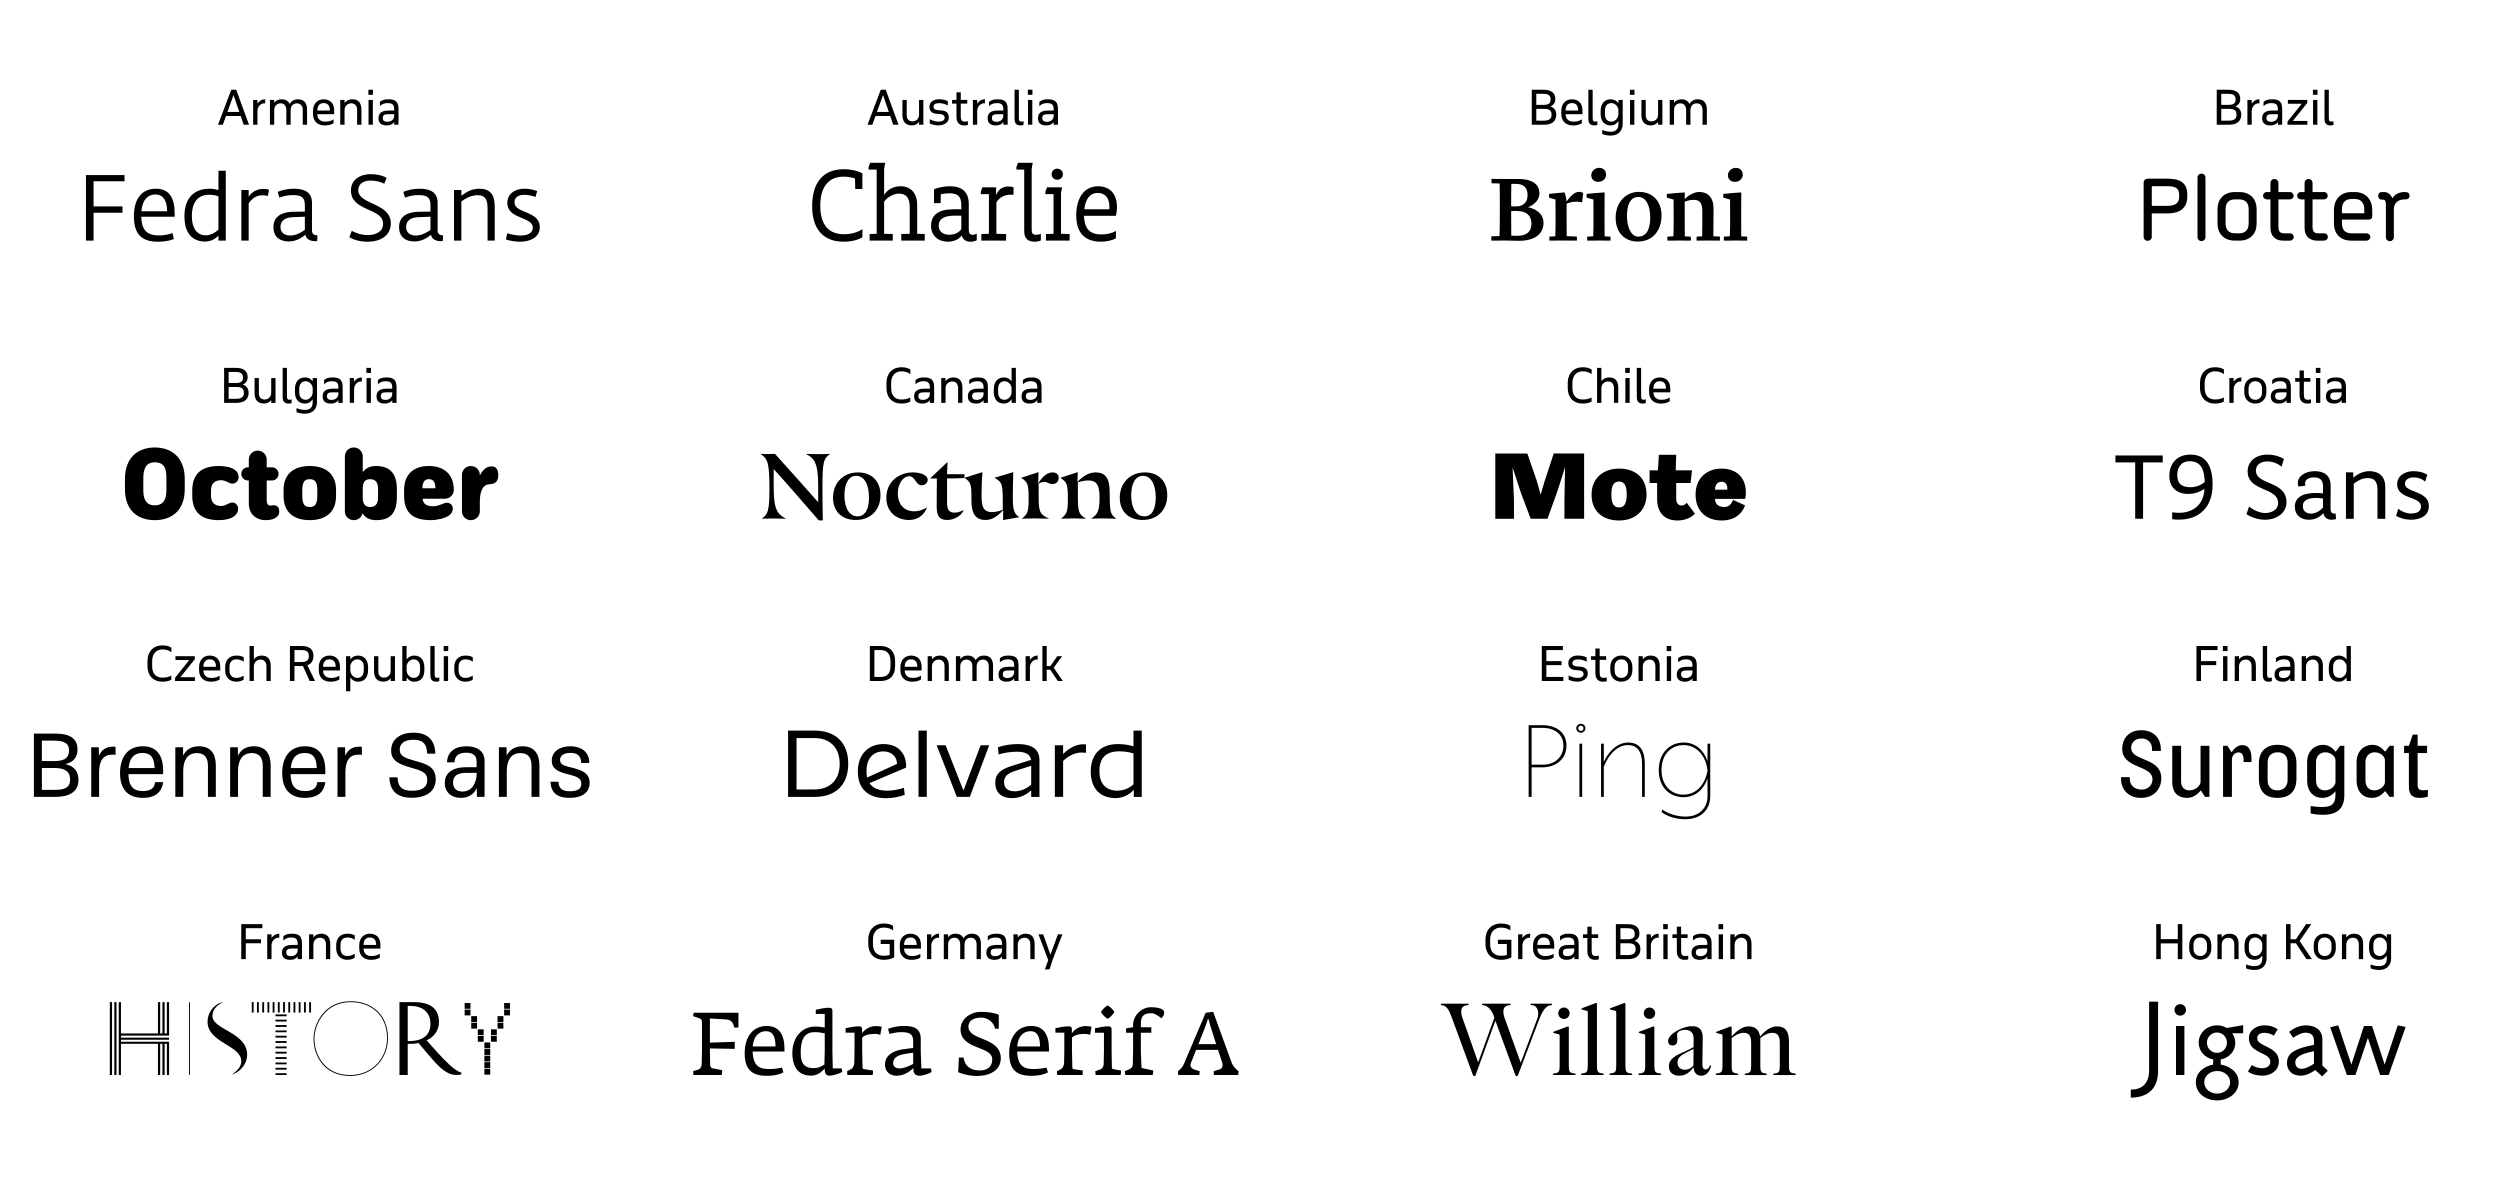 <?xml version="1.0" encoding="utf-8"?>
<!-- Generator: Adobe Illustrator 16.0.4, SVG Export Plug-In . SVG Version: 6.00 Build 0)  -->
<!DOCTYPE svg PUBLIC "-//W3C//DTD SVG 1.1//EN" "http://www.w3.org/Graphics/SVG/1.1/DTD/svg11.dtd">
<svg version="1.1" id="Layer_1" xmlns="http://www.w3.org/2000/svg" xmlns:xlink="http://www.w3.org/1999/xlink" x="0px" y="0px"
	 width="539.311px" height="257.241px" viewBox="0 0 539.311 257.241" enable-background="new 0 0 539.311 257.241"
	 xml:space="preserve">
<g>
	<path d="M506.281,231.91h1.84l2.69-8.004l2.646,8.004h1.84l3.657-10.373l-1.702-0.346l-2.829,8.465l-2.714-8.326h-1.748
		l-2.714,8.326l-2.829-8.465l-1.748,0.414L506.281,231.91z M496.552,230.576c-0.736,0-1.403-0.368-1.403-1.403
		c0-1.173,1.427-1.771,2.922-2.162c0,0,0.229-0.023,1.104-0.253v2.714C498.461,229.978,497.288,230.576,496.552,230.576
		 M500.945,232.209l1.219-1.242l-1.173-1.104v-5.589c0-2.276-1.748-3.082-3.565-3.082c-1.794,0-3.128,1.059-3.611,1.403l0.874,1.288
		c0.322-0.207,1.564-1.104,2.668-1.104c1.196,0,1.817,0.553,1.817,1.726v0.896l-1.288,0.276c-2.553,0.621-4.531,1.403-4.531,3.634
		c0,1.656,1.15,2.737,2.921,2.737c1.427,0,2.576-0.782,3.175-1.219L500.945,232.209z M488.065,232.048
		c1.726,0,3.542-1.035,3.542-3.013c0-2.14-1.771-2.807-3.082-3.474c-0.851-0.46-1.587-0.713-1.587-1.655
		c0-0.69,0.69-1.104,1.495-1.104c0.806,0,1.633,0.276,2.094,0.621l0.827-1.38c-0.598-0.438-1.541-0.852-2.943-0.852
		c-1.449,0-3.267,0.897-3.267,2.761c0,1.655,0.967,2.368,2.415,3.082c1.242,0.574,2.208,1.058,2.208,2.023
		c0,0.874-0.759,1.38-1.748,1.38c-0.851,0-1.609-0.253-2.254-0.689l-0.828,1.426C485.72,231.726,486.801,232.048,488.065,232.048
		 M478.268,227.126c-1.195,0-2.185-0.943-2.185-2.186c0-1.241,0.989-2.208,2.162-2.208c1.195,0,2.162,0.967,2.162,2.208
		C480.407,226.16,479.44,227.126,478.268,227.126 M478.291,235.912c-1.541,0-2.783-1.059-2.783-2.438
		c0-1.403,1.288-2.438,2.806-2.438c1.519,0,2.783,1.058,2.783,2.438S479.832,235.912,478.291,235.912 M478.291,237.384
		c2.53,0,4.646-1.656,4.646-3.887c0-2.646-2.645-3.703-3.863-3.818l-0.023-1.127c1.794-0.322,3.151-1.725,3.151-3.611
		c0-0.781-0.253-1.448-0.667-2.047h2.368v-1.748l-3.541,0.621c-0.621-0.391-1.334-0.575-2.094-0.575
		c-2.115,0-3.956,1.564-3.956,3.749c0,1.817,1.38,3.289,3.151,3.611l-0.046,1.127c-1.081,0.115-3.727,1.173-3.727,3.818
		C473.69,235.751,475.715,237.384,478.291,237.384 M469.413,231.91h1.816v-10.58h-1.816V231.91z M470.333,219.099
		c0.689,0,1.242-0.552,1.242-1.242c0-0.689-0.553-1.241-1.242-1.241c-0.69,0-1.242,0.552-1.242,1.241
		C469.091,218.547,469.643,219.099,470.333,219.099 M459.661,236.786c3.588,0,5.888-1.887,5.888-5.728v-14.973h-1.932v14.766
		c0,3.221-1.863,4.209-3.956,4.209V236.786z"/>
	<path d="M513.392,202.239c0.72,0,1.4,0.63,1.501,1.42v0.961c0,0.8-0.672,1.62-1.521,1.62c-0.86,0-1.38-0.6-1.38-1.62v-0.761
		C511.991,202.84,512.531,202.239,513.392,202.239 M515.82,201.561h-0.928v0.699c-0.36-0.5-0.901-0.84-1.651-0.84
		c-1.45,0-2.179,1.079-2.179,2.489v0.66c0,1.521,0.749,2.49,2.179,2.49c0.77,0,1.291-0.4,1.651-0.939v0.539
		c0,1.04-0.37,1.761-1.672,1.761c-0.489,0-1.21-0.109-1.819-0.38v0.869c0.51,0.2,1.16,0.34,1.8,0.34
		c1.791,0,2.619-1.118,2.619-2.529V201.561z M505.212,206.909h0.93v-3.2c0.029-0.909,0.72-1.42,1.449-1.42
		c0.651,0,1.262,0.41,1.262,1.431v3.189h0.929v-3.26c0-1.4-0.61-2.229-1.96-2.229c-0.75,0-1.311,0.311-1.68,0.81v-0.669h-0.93
		V206.909z M500.051,203.859c0-1.02,0.591-1.62,1.45-1.62c0.861,0,1.461,0.601,1.461,1.62v0.761c0,1.021-0.6,1.62-1.461,1.62
		c-0.859,0-1.45-0.6-1.45-1.62V203.859z M499.122,204.569c0,1.621,1.06,2.49,2.379,2.49c1.321,0,2.391-0.869,2.391-2.49v-0.66
		c0-1.62-1.069-2.489-2.391-2.489c-1.319,0-2.379,0.869-2.379,2.489V204.569z M494.131,199.36h-0.979v7.549h0.979v-3.43h1.15
		l2.27,3.43h1.181l-2.641-3.91l2.5-3.639h-1.12l-2.18,3.26h-1.16V199.36z M486.531,202.239c0.721,0,1.4,0.63,1.501,1.42v0.961
		c0,0.8-0.67,1.62-1.521,1.62c-0.859,0-1.38-0.6-1.38-1.62v-0.761C485.131,202.84,485.671,202.239,486.531,202.239 M488.961,201.561
		h-0.929v0.699c-0.36-0.5-0.9-0.84-1.651-0.84c-1.449,0-2.179,1.079-2.179,2.489v0.66c0,1.521,0.749,2.49,2.179,2.49
		c0.771,0,1.291-0.4,1.651-0.939v0.539c0,1.04-0.37,1.761-1.671,1.761c-0.49,0-1.21-0.109-1.819-0.38v0.869
		c0.509,0.2,1.159,0.34,1.799,0.34c1.791,0,2.62-1.118,2.62-2.529V201.561z M478.353,206.909h0.929v-3.2
		c0.03-0.909,0.72-1.42,1.451-1.42c0.649,0,1.26,0.41,1.26,1.431v3.189h0.929v-3.26c0-1.4-0.608-2.229-1.959-2.229
		c-0.751,0-1.311,0.311-1.681,0.81v-0.669h-0.929V206.909z M473.191,203.859c0-1.02,0.59-1.62,1.451-1.62
		c0.859,0,1.46,0.601,1.46,1.62v0.761c0,1.021-0.601,1.62-1.46,1.62c-0.861,0-1.451-0.6-1.451-1.62V203.859z M472.262,204.569
		c0,1.621,1.06,2.49,2.381,2.49c1.319,0,2.389-0.869,2.389-2.49v-0.66c0-1.62-1.069-2.489-2.389-2.489
		c-1.321,0-2.381,0.869-2.381,2.489V204.569z M470.781,199.36h-0.979v3.24h-3.671v-3.24h-0.979v7.549h0.979v-3.399h3.671v3.399
		h0.979V199.36z"/>
	<path d="M523.748,171.868v-1.471c-0.378,0.042-0.692,0.084-0.966,0.084c-0.924,0-1.239-0.336-1.239-1.112v-6.909h2.037v-1.575
		h-2.037v-2.415h-1.05l-0.84,2.415h-1.029v1.575h1.029v7.203c0,1.869,0.798,2.457,2.394,2.457
		C522.488,172.12,523.034,172.078,523.748,171.868 M512.199,170.503c-1.072,0-1.912-0.714-1.912-2.163v-3.948
		c0-1.386,0.946-2.1,2.016-2.1c1.262,0,2.185,0.966,2.185,1.659v4.809C514.487,169.474,513.5,170.503,512.199,170.503
		 M508.376,168.36c0,2.395,1.366,3.76,3.276,3.76c1.281,0,2.142-0.609,2.877-1.471l0.966,1.261h0.903v-11.025h-0.903l-0.966,1.281
		c-0.65-0.819-1.533-1.491-2.751-1.491c-1.722,0-3.402,1.302-3.402,3.696V168.36z M501.531,170.503
		c-1.071,0-1.911-0.714-1.911-2.163v-3.948c0-1.386,0.945-2.1,2.017-2.1c1.218,0,2.142,0.924,2.184,1.617v4.851
		C503.82,169.474,502.833,170.503,501.531,170.503 M497.709,168.36c0,2.395,1.365,3.76,3.276,3.76c1.26,0,2.121-0.588,2.835-1.429
		v0.715c0,2.142-0.945,2.688-2.961,2.688c-0.777,0-1.323-0.062-2.395-0.21v1.596c0.945,0.231,2.143,0.294,2.604,0.294
		c3.339,0,4.662-1.532,4.662-4.283v-10.605h-0.903l-0.966,1.281c-0.651-0.819-1.533-1.491-2.751-1.491
		c-1.722,0-3.402,1.302-3.402,3.696V168.36z M491.305,172.12c2.709,0,4.095-1.513,4.095-4.138v-3.317c0-2.583-1.449-3.99-4.053-3.99
		c-2.583,0-4.054,1.512-4.054,3.99v3.317C487.293,170.733,488.7,172.12,491.305,172.12 M491.305,170.503
		c-1.345,0-2.121-0.819-2.121-2.205v-3.822c0-1.302,0.756-2.184,2.163-2.184c1.428,0,2.142,0.86,2.142,2.184v3.822
		C493.488,169.705,492.585,170.503,491.305,170.503 M482.883,162.312c0.715,0,1.113,0.525,1.113,1.575v0.504h1.701v-0.86
		c0-1.743-0.651-2.794-1.953-2.794c-1.05,0-1.806,0.735-2.331,1.555l-0.903-1.407h-0.944v11.025h1.911v-8.085
		C481.519,162.984,482.127,162.312,482.883,162.312 M474.714,168.676c0,0.819-1.154,1.827-2.331,1.827
		c-1.26,0-1.868-0.756-1.868-1.953v-7.665h-1.911v7.707c0,2.688,1.49,3.528,3.233,3.528c1.281,0,2.311-0.819,2.94-1.617l0.903,1.407
		h0.944v-11.025h-1.911V168.676z M466.251,167.878c0-2.604-2.184-3.423-4.011-4.2c-1.344-0.546-2.499-1.092-2.499-2.352
		c0-0.967,0.672-2.017,2.226-2.017c1.449,0,2.269,1.008,2.269,2.185l0.021,0.504h1.891v-0.441c0-1.974-1.281-4.032-4.222-4.032
		c-2.981,0-4.115,2.163-4.115,3.99c0,2.143,1.574,3.045,3.191,3.738c1.639,0.714,3.339,1.26,3.339,2.877
		c0,1.071-0.756,2.205-2.394,2.205c-1.512,0-2.499-0.987-2.499-2.311v-0.378h-1.89v0.42c0,1.953,1.322,4.054,4.305,4.054
		C464.928,172.12,466.251,169.915,466.251,167.878"/>
	<path d="M504.711,142.239c0.721,0,1.401,0.63,1.501,1.42v1.021c-0.03,0.78-0.69,1.561-1.521,1.561c-0.86,0-1.381-0.6-1.381-1.62
		v-0.761C503.311,142.84,503.852,142.239,504.711,142.239 M506.212,142.26c-0.359-0.5-0.9-0.84-1.65-0.84
		c-1.45,0-2.18,1.079-2.18,2.489v0.66c0,1.521,0.749,2.49,2.18,2.49c0.77,0,1.291-0.4,1.65-0.939v0.789h0.929v-7.549h-0.929V142.26z
		 M496.532,146.909h0.929v-3.2c0.03-0.909,0.721-1.42,1.45-1.42c0.651,0,1.261,0.41,1.261,1.431v3.189h0.93v-3.26
		c0-1.4-0.61-2.229-1.96-2.229c-0.75,0-1.311,0.311-1.681,0.81v-0.669h-0.929V146.909z M494.072,144.919
		c0,1.031-0.821,1.352-1.491,1.352c-0.649,0-0.97-0.26-0.97-0.781c0-0.68,0.32-0.859,1.31-0.859h1.151V144.919z M495.001,146.909
		v-3.299c0-1.531-0.49-2.19-2.16-2.19c-1,0-1.439,0.221-1.859,0.56v0.91c0.529-0.48,0.989-0.65,1.689-0.65
		c1.191,0,1.401,0.53,1.401,1.421v0.181h-1.102c-1.52,0-2.289,0.479-2.289,1.679c0,0.971,0.56,1.54,1.789,1.54
		c0.7,0,1.251-0.24,1.602-0.729v0.579H495.001z M488.143,145.46c0,1.051,0.25,1.6,1.328,1.6c0.24,0,0.48-0.061,0.61-0.12v-0.799
		c-0.11,0.05-0.28,0.09-0.5,0.09c-0.41,0-0.51-0.23-0.51-0.83v-6.04h-0.929V145.46z M482.082,146.909h0.929v-3.2
		c0.03-0.909,0.721-1.42,1.45-1.42c0.651,0,1.261,0.41,1.261,1.431v3.189h0.93v-3.26c0-1.4-0.609-2.229-1.959-2.229
		c-0.751,0-1.312,0.311-1.682,0.81v-0.669h-0.929V146.909z M479.542,140.449h0.989v-1.089h-0.989V140.449z M479.572,146.909h0.929
		v-5.349h-0.929V146.909z M478.091,142.62h-3.279v-2.381h3.569v-0.879h-4.549v7.549h0.979v-3.43h3.279V142.62z"/>
	<path d="M522.268,109.264c0,1.134-0.944,1.512-2.226,1.512c-1.071,0-2.185-0.566-2.667-1.028l-0.483,1.533
		c0.819,0.482,2.017,0.84,3.171,0.84c1.911,0,3.906-0.735,3.906-2.982c0-3.318-5.166-2.855-5.166-4.746
		c0-1.092,1.113-1.407,1.827-1.407c1.281,0,2.184,0.547,2.521,0.925l0.482-1.513c-0.84-0.482-1.743-0.756-3.066-0.756
		c-1.448,0-3.443,0.798-3.443,2.814C517.123,107.794,522.268,106.975,522.268,109.264 M507.757,104.35
		c0.882-0.714,1.932-1.218,2.961-1.218c1.428,0,2.163,0.609,2.163,2.604v6.175h1.68v-6.783c0-2.835-1.868-3.486-3.465-3.486
		c-1.05,0-2.31,0.42-3.423,1.407l-0.021-1.155h-1.575v10.018h1.68V104.35z M501.121,106.429c-0.483-0.042-0.987-0.084-1.512-0.084
		c-2.204,0-4.558,0.567-4.558,2.982c0,1.68,1.198,2.793,2.983,2.793c0.986,0,2.121-0.273,3.191-1.429
		c0.147,0.861,0.735,1.429,1.765,1.429c0.294,0,0.608-0.042,0.966-0.147l-0.126-1.239c-0.525,0.168-1.072,0.021-1.072-1.05
		l0.022-4.851c0.021-2.479-1.682-3.192-3.424-3.192c-1.974,0-3.654,1.008-3.654,2.541c0,0.252,0.043,0.504,0.126,0.777l1.512-0.189
		c-0.439-1.491,1.03-1.785,1.849-1.785c1.197,0,1.953,0.463,1.953,2.059L501.121,106.429z M501.121,109.495
		c-0.545,0.65-1.553,1.302-2.54,1.302c-1.072,0-1.806-0.546-1.806-1.638c0-1.387,1.448-1.743,2.834-1.743
		c0.547,0,1.071,0.062,1.512,0.126V109.495z M488.647,110.671c-1.26,0-2.688-0.735-3.465-1.407l-0.566,1.68
		c0.882,0.547,2.352,1.177,4.011,1.177c2.562,0,4.62-1.513,4.62-3.76c0-4.725-6.594-3.653-6.594-6.846
		c0-1.218,0.966-1.974,2.52-1.974c1.155,0,2.373,0.546,3.003,1.134l0.525-1.68c-0.861-0.504-2.101-0.924-3.633-0.924
		c-2.373,0-4.2,1.448-4.2,3.591c0,4.473,6.573,3.359,6.573,6.866C491.441,109.978,490.034,110.671,488.647,110.671 M467.984,102.712
		c0,2.562,1.784,3.843,4.031,3.843c1.429,0,2.583-0.462,3.549-1.092c-0.188,3.57-2.604,5.166-5.522,5.166
		c-0.462,0-0.966-0.042-1.449-0.126v1.512c0.504,0.063,0.987,0.084,1.449,0.084c4.494,0,7.266-2.793,7.266-7.518
		c0-3.864-1.26-6.51-4.767-6.51C469.643,98.071,467.984,99.939,467.984,102.712 M469.685,102.438c0-1.512,0.777-2.939,2.688-2.939
		c2.583,0,3.191,2.079,3.234,4.515c-0.693,0.567-1.807,1.092-3.046,1.092C470.588,105.105,469.685,104.308,469.685,102.438
		 M466.556,98.26H456.35v1.491h4.264v12.159h1.7V99.751h4.242V98.26z"/>
	<path d="M505.152,84.919c0,1.031-0.82,1.352-1.491,1.352c-0.65,0-0.97-0.26-0.97-0.781c0-0.68,0.319-0.86,1.311-0.86h1.15V84.919z
		 M506.081,86.909V83.61c0-1.53-0.489-2.189-2.16-2.189c-1,0-1.44,0.219-1.859,0.559v0.91c0.529-0.479,0.989-0.651,1.689-0.651
		c1.191,0,1.401,0.531,1.401,1.423v0.18h-1.101c-1.521,0-2.29,0.479-2.29,1.678c0,0.971,0.56,1.54,1.789,1.54
		c0.701,0,1.251-0.239,1.602-0.728v0.578H506.081z M499.582,80.448h0.989v-1.089h-0.989V80.448z M499.612,86.909h0.929v-5.35h-0.929
		V86.909z M495.122,82.349h0.95v2.812c0,1.16,0.479,1.898,1.709,1.898c0.319,0,0.59-0.049,0.76-0.099v-0.81
		c-0.15,0.051-0.49,0.08-0.69,0.08c-0.659,0-0.85-0.33-0.85-1.131v-2.751h1.4v-0.788h-1.4v-1.649h-0.929v1.649h-0.95V82.349z
		 M493.262,84.919c0,1.031-0.819,1.352-1.491,1.352c-0.649,0-0.97-0.26-0.97-0.781c0-0.68,0.32-0.86,1.312-0.86h1.149V84.919z
		 M494.191,86.909V83.61c0-1.53-0.489-2.189-2.159-2.189c-1.001,0-1.441,0.219-1.86,0.559v0.91c0.529-0.479,0.989-0.651,1.689-0.651
		c1.19,0,1.4,0.531,1.4,1.423v0.18h-1.1c-1.521,0-2.29,0.479-2.29,1.678c0,0.971,0.559,1.54,1.789,1.54
		c0.701,0,1.251-0.239,1.601-0.728v0.578H494.191z M485.071,83.859c0-1.02,0.59-1.621,1.45-1.621s1.461,0.602,1.461,1.621v0.761
		c0,1.021-0.601,1.62-1.461,1.62s-1.45-0.6-1.45-1.62V83.859z M484.142,84.569c0,1.621,1.06,2.489,2.38,2.489s2.39-0.868,2.39-2.489
		V83.91c0-1.62-1.069-2.489-2.39-2.489s-2.38,0.869-2.38,2.489V84.569z M480.922,86.909h0.929V83.91
		c0.03-0.922,0.721-1.621,1.45-1.621c0.08,0,0.15,0.01,0.22,0.02v-0.888c-0.75,0-1.3,0.389-1.67,0.938v-0.798h-0.929V86.909z
		 M479.751,79.72c-0.41-0.26-0.94-0.499-1.94-0.499c-1.85,0-3.219,1.219-3.219,3.489v0.92c0,2.271,1.369,3.429,3.219,3.429
		c0.811,0,1.4-0.148,1.92-0.419V85.74c-0.569,0.33-1.22,0.44-1.92,0.44c-1.3,0-2.21-0.75-2.21-2.48V82.64
		c0-1.729,1.011-2.541,2.21-2.541c0.86,0,1.5,0.261,1.94,0.621V79.72z"/>
	<path d="M516.411,51.17v-6.08c0.04-1.42,1.061-2.08,2.341-2.08h0.22c0.56,0,0.819-0.34,0.819-0.8c0-0.54-0.319-0.78-0.979-0.78
		h-0.2c-1.06,0-2.06,0.521-2.52,1.36c-0.42-1.08-1.2-1.36-1.82-1.36h-0.439c-0.561,0-0.801,0.36-0.801,0.82
		c0,0.5,0.32,0.819,0.761,0.819h0.26c0.54,0,0.64,0.461,0.64,1.08v7.021c0,0.479,0.38,0.86,0.86,0.86
		C516.031,52.03,516.411,51.649,516.411,51.17 M507.991,42.93c1.32,0,2.04,0.8,2.04,2.24v0.84h-4.819v-0.84
		c0-1.44,0.739-2.24,2.08-2.24H507.991z M507.271,50.33c-1.34,0-2.06-0.721-2.06-2.16v-0.8h5.779c0.561,0,0.761-0.301,0.761-0.74
		v-1.32c0-2.12-1.28-3.88-3.74-3.88h-0.78c-2.46,0-3.74,1.76-3.74,3.88v2.9c0,2.12,1.28,3.7,3.74,3.7h3.28
		c0.439,0,0.82-0.341,0.82-0.78c0-0.46-0.36-0.8-0.801-0.8H507.271z M501.371,51.91c0.44,0,0.801-0.341,0.801-0.78
		c0-0.46-0.34-0.8-0.801-0.8h-1.319c-0.8,0-1.181-0.4-1.181-1.4v-5.92h2.48c0.44,0,0.8-0.34,0.8-0.78c0-0.439-0.34-0.8-0.8-0.8
		h-2.48v-1.96c0-0.479-0.38-0.86-0.859-0.86c-0.48,0-0.86,0.381-0.86,0.86v1.96h-0.8c-0.44,0-0.8,0.36-0.8,0.8
		c0,0.44,0.38,0.78,0.819,0.78h0.78v6.14c0,1.761,1.04,2.761,2.7,2.761H501.371z M494.012,51.91c0.439,0,0.8-0.341,0.8-0.78
		c0-0.46-0.34-0.8-0.8-0.8h-1.32c-0.8,0-1.18-0.4-1.18-1.4v-5.92h2.479c0.44,0,0.801-0.34,0.801-0.78c0-0.439-0.341-0.8-0.801-0.8
		h-2.479v-1.96c0-0.479-0.38-0.86-0.86-0.86c-0.479,0-0.859,0.381-0.859,0.86v1.96h-0.801c-0.439,0-0.8,0.36-0.8,0.8
		c0,0.44,0.38,0.78,0.82,0.78h0.78v6.14c0,1.761,1.04,2.761,2.699,2.761H494.012z M482.172,50.33c-1.34,0-2.061-0.721-2.061-2.16v-3
		c0-1.44,0.721-2.16,2.061-2.16h0.859c1.34,0,2.061,0.72,2.061,2.16v3c0,1.439-0.721,2.16-2.061,2.16H482.172z M478.371,45.149
		v3.061c0,2.12,1.301,3.7,3.761,3.7h0.939c2.46,0,3.74-1.58,3.74-3.7v-3.061c0-2.119-1.28-3.72-3.74-3.72h-0.939
		C479.672,41.43,478.371,43.03,478.371,45.149 M474.052,51.149c0,0.48,0.38,0.86,0.859,0.86c0.48,0,0.86-0.38,0.86-0.86V38.31
		c0-0.479-0.38-0.859-0.86-0.859c-0.479,0-0.859,0.38-0.859,0.859V51.149z M467.632,40.17c1.54,0,2.46,0.38,2.46,1.82v0.479
		c0,1.48-0.98,1.94-2.62,1.94h-3.28v-4.24H467.632z M462.432,39.43v11.66c0,0.479,0.38,0.86,0.88,0.86c0.48,0,0.88-0.381,0.88-0.86
		v-5.06h3.38c3.221,0,4.28-1.601,4.28-3.62v-0.48c0-2.5-1.62-3.38-4.18-3.38h-4.36C462.812,38.55,462.432,38.93,462.432,39.43"/>
	<path d="M501.452,25.46c0,1.05,0.25,1.6,1.328,1.6c0.24,0,0.48-0.061,0.61-0.12v-0.799c-0.11,0.05-0.28,0.09-0.5,0.09
		c-0.41,0-0.51-0.23-0.51-0.83v-6.04h-0.929V25.46z M498.952,20.449h0.988V19.36h-0.988V20.449z M498.981,26.909h0.93v-5.349h-0.93
		V26.909z M497.73,21.561h-4.179v0.818h2.99l-3.07,3.841v0.689h4.289V26.09h-3.149l3.119-3.881V21.561z M491.392,24.919
		c0,1.031-0.82,1.352-1.49,1.352c-0.65,0-0.971-0.261-0.971-0.78c0-0.681,0.32-0.861,1.312-0.861h1.149V24.919z M492.32,26.909
		V23.61c0-1.531-0.488-2.19-2.158-2.19c-1.001,0-1.441,0.221-1.86,0.56v0.911c0.529-0.481,0.989-0.651,1.69-0.651
		c1.189,0,1.399,0.53,1.399,1.421v0.18h-1.1c-1.521,0-2.29,0.479-2.29,1.68c0,0.971,0.56,1.54,1.79,1.54c0.7,0,1.25-0.24,1.6-0.729
		v0.579H492.32z M484.821,26.909h0.93V23.91c0.029-0.921,0.72-1.621,1.45-1.621c0.079,0,0.149,0.01,0.22,0.021v-0.89
		c-0.75,0-1.3,0.391-1.67,0.939v-0.799h-0.93V26.909z M480.651,20.239c0.891,0,1.621,0.18,1.621,1.201c0,0.74-0.311,1.18-1.511,1.18
		h-1.581v-2.381H480.651z M480.812,23.479c1.28,0,1.661,0.39,1.661,1.331c0,0.899-0.671,1.22-1.691,1.22h-1.601v-2.551H480.812z
		 M480.892,26.909c1.91,0,2.6-0.999,2.6-2.159c0-0.961-0.499-1.551-1.26-1.78c0.66-0.31,1.049-0.789,1.049-1.619
		c0-1.241-0.788-1.99-2.509-1.99h-2.568v7.549H480.892z"/>
	<path d="M371.585,223.462v6.49c0,1.188-0.198,1.474-1.012,1.584l-0.308,0.044c-0.11,0.021-0.133,0.044-0.133,0.132v0.065
		c0,0.089,0.022,0.133,0.133,0.133h4.554c0.11,0,0.132-0.044,0.132-0.133v-0.065c0-0.088-0.021-0.11-0.132-0.132l-0.308-0.044
		c-0.771-0.11-0.947-0.396-0.947-1.584v-6.028c0.683-0.55,1.673-1.122,2.597-1.122c1.21,0,1.606,0.771,1.606,2.178v4.973
		c0,1.188-0.176,1.474-0.946,1.584l-0.308,0.044c-0.11,0.021-0.133,0.044-0.133,0.132v0.065c0,0.089,0.022,0.133,0.133,0.133h4.487
		c0.11,0,0.132-0.044,0.132-0.133v-0.065c0-0.088-0.021-0.11-0.132-0.132l-0.308-0.044c-0.77-0.11-0.946-0.396-0.946-1.584v-6.007
		c0.813-0.659,1.694-1.144,2.64-1.144c1.188,0,1.562,0.836,1.562,2.178v4.973c0,1.188-0.176,1.474-0.946,1.584l-0.308,0.044
		c-0.11,0.021-0.133,0.044-0.133,0.132v0.065c0,0.089,0.022,0.133,0.133,0.133h4.554c0.11,0,0.132-0.044,0.132-0.133v-0.065
		c0-0.088-0.021-0.11-0.132-0.132l-0.308-0.044c-0.814-0.11-1.012-0.396-1.012-1.584v-5.192c0-2.134-0.639-3.344-2.619-3.344
		c-1.385,0-2.617,0.99-3.607,2.2c-0.22-1.255-0.836-2.2-2.486-2.2c-1.474,0-2.815,1.254-3.652,2.134v-1.98
		c0-0.065-0.021-0.088-0.065-0.109l-0.044-0.022c-0.044-0.021-0.088-0.021-0.197,0.022l-2.949,1.1
		c-0.065,0.022-0.088,0.044-0.088,0.132v0.044c0,0.066,0.022,0.089,0.088,0.11l1.057,0.264
		C371.541,223.153,371.585,223.22,371.585,223.462 M365.314,229.842c-0.373,0.528-1.055,0.924-1.825,0.924
		c-0.99,0-1.606-0.572-1.606-1.562c0-0.902,0.551-1.475,1.826-2.112l1.628-0.814C365.337,227.554,365.314,228.83,365.314,229.842
		 M362.258,232.063c1.473,0,2.441-0.924,3.079-1.87c0.066,1.255,0.704,1.87,1.694,1.87c1.232,0,1.848-1.166,2.09-2.09
		c0.021-0.088,0.021-0.109-0.044-0.132l-0.065-0.022c-0.066-0.021-0.088,0-0.133,0.089c-0.197,0.418-0.462,0.792-0.924,0.792
		c-0.439,0-0.704-0.309-0.704-1.013c0-1.979,0.066-4.18,0.066-5.808c0-1.672-0.683-2.508-2.288-2.508
		c-1.958,0-5.17,1.628-5.17,3.189c0,0.683,0.374,0.969,0.945,0.969c0.705,0,1.035-0.419,1.035-1.166c0-0.44-0.045-0.902-0.045-1.211
		c0-0.594,0.814-0.989,1.76-0.989c1.211,0,1.805,0.748,1.805,1.892c0,0.572,0,1.188-0.022,1.826
		c-0.506,0.308-1.166,0.638-1.87,0.946c-1.627,0.726-3.453,1.43-3.453,3.212C360.014,231.359,360.98,232.063,362.258,232.063
		 M354.909,223.462v6.512c0,1.188-0.198,1.452-1.013,1.562l-0.307,0.044c-0.111,0.021-0.133,0.044-0.133,0.132v0.065
		c0,0.089,0.021,0.133,0.133,0.133h4.619c0.11,0,0.133-0.044,0.133-0.133v-0.065c0-0.088-0.022-0.11-0.133-0.132l-0.308-0.044
		c-0.814-0.11-1.013-0.374-1.013-1.562v-8.404c0-0.065-0.021-0.088-0.065-0.109l-0.044-0.022c-0.044-0.021-0.088-0.021-0.198,0.022
		l-2.948,1.1c-0.065,0.022-0.088,0.044-0.088,0.132v0.044c0,0.066,0.022,0.089,0.088,0.11l1.057,0.264
		C354.865,223.153,354.909,223.22,354.909,223.462 M355.833,219.81c0.683,0,1.231-0.55,1.231-1.231c0-0.683-0.549-1.232-1.231-1.232
		c-0.682,0-1.231,0.55-1.231,1.232C354.602,219.26,355.151,219.81,355.833,219.81 M348.662,218.401v11.551
		c0,1.188-0.197,1.474-1.012,1.584l-0.309,0.044c-0.109,0.021-0.132,0.044-0.132,0.132v0.065c0,0.089,0.022,0.133,0.132,0.133h4.62
		c0.11,0,0.132-0.044,0.132-0.133v-0.065c0-0.088-0.021-0.11-0.132-0.132l-0.308-0.044c-0.814-0.11-1.012-0.396-1.012-1.584V216.51
		c0-0.066-0.022-0.088-0.066-0.11l-0.044-0.021c-0.044-0.022-0.088-0.022-0.198,0.021l-2.947,1.101
		c-0.066,0.021-0.088,0.044-0.088,0.132v0.044c0,0.066,0.021,0.088,0.088,0.11l1.056,0.264
		C348.618,218.094,348.662,218.16,348.662,218.401 M342.523,218.401v11.551c0,1.188-0.197,1.474-1.012,1.584l-0.308,0.044
		c-0.11,0.021-0.132,0.044-0.132,0.132v0.065c0,0.089,0.021,0.133,0.132,0.133h4.62c0.109,0,0.132-0.044,0.132-0.133v-0.065
		c0-0.088-0.022-0.11-0.132-0.132l-0.309-0.044c-0.813-0.11-1.012-0.396-1.012-1.584V216.51c0-0.066-0.021-0.088-0.066-0.11
		l-0.043-0.021c-0.045-0.022-0.088-0.022-0.198,0.021l-2.948,1.101c-0.066,0.021-0.088,0.044-0.088,0.132v0.044
		c0,0.066,0.021,0.088,0.088,0.11l1.057,0.264C342.48,218.094,342.523,218.16,342.523,218.401 M336.452,223.462v6.512
		c0,1.188-0.198,1.452-1.013,1.562l-0.307,0.044c-0.111,0.021-0.133,0.044-0.133,0.132v0.065c0,0.089,0.021,0.133,0.133,0.133h4.619
		c0.11,0,0.133-0.044,0.133-0.133v-0.065c0-0.088-0.022-0.11-0.133-0.132l-0.308-0.044c-0.814-0.11-1.013-0.374-1.013-1.562v-8.404
		c0-0.065-0.021-0.088-0.065-0.109l-0.044-0.022c-0.044-0.021-0.088-0.021-0.198,0.022l-2.948,1.1
		c-0.065,0.022-0.088,0.044-0.088,0.132v0.044c0,0.066,0.022,0.089,0.088,0.11l1.057,0.264
		C336.408,223.153,336.452,223.22,336.452,223.462 M337.376,219.81c0.683,0,1.232-0.55,1.232-1.231c0-0.683-0.55-1.232-1.232-1.232
		c-0.682,0-1.231,0.55-1.231,1.232C336.145,219.26,336.694,219.81,337.376,219.81 M331.635,219.744l-3.586,9.504l-3.498-9.725
		c-0.154-0.418-0.242-0.857-0.242-1.275c0-0.704,0.285-1.298,1.188-1.387l0.198-0.021c0.176-0.022,0.198-0.044,0.198-0.154v-0.065
		c0-0.088-0.022-0.11-0.176-0.11h-5.875c-0.109,0-0.132,0.022-0.132,0.11v0.065c0,0.11,0.022,0.132,0.154,0.154l0.176,0.021
		c1.034,0.133,1.849,1.188,2.288,2.53l0.044,0.154l-3.498,9.636l-3.409-9.658c-0.154-0.418-0.242-0.857-0.242-1.275
		c0-0.704,0.285-1.298,1.188-1.387l0.198-0.021c0.176-0.022,0.198-0.044,0.198-0.154v-0.065c0-0.088-0.022-0.11-0.177-0.11h-5.653
		c-0.11,0-0.154,0.022-0.154,0.11v0.065c0,0.11,0.021,0.132,0.154,0.154l0.176,0.021c1.078,0.133,1.584,1.452,1.98,2.509
		l4.619,12.562c0.066,0.154,0.11,0.198,0.242,0.198h0.088c0.133,0,0.176-0.044,0.242-0.198l4.268-11.726l4.312,11.726
		c0.066,0.154,0.109,0.198,0.242,0.198h0.088c0.132,0,0.176-0.044,0.242-0.198l4.642-12.21c0.506-1.32,1.254-2.728,2.354-2.86
		l0.176-0.021c0.154-0.022,0.176-0.044,0.176-0.132v-0.088c0-0.088-0.044-0.11-0.242-0.11h-4.224c-0.132,0-0.177,0.022-0.177,0.11
		v0.088c0,0.109,0.066,0.132,0.198,0.132l0.265,0.021c0.703,0.066,1.188,0.858,1.188,1.805
		C331.832,219.018,331.766,219.392,331.635,219.744"/>
	<path d="M373.273,206.909h0.928v-3.2c0.03-0.909,0.721-1.42,1.451-1.42c0.65,0,1.261,0.41,1.261,1.431v3.189h0.929v-3.26
		c0-1.4-0.609-2.229-1.959-2.229c-0.75,0-1.312,0.311-1.682,0.81v-0.669h-0.928V206.909z M370.733,200.449h0.989v-1.089h-0.989
		V200.449z M370.764,206.909h0.929v-5.349h-0.929V206.909z M368.303,204.919c0,1.031-0.82,1.352-1.49,1.352
		c-0.65,0-0.971-0.26-0.971-0.781c0-0.68,0.32-0.86,1.311-0.86h1.15V204.919z M369.231,206.909v-3.299
		c0-1.531-0.489-2.19-2.159-2.19c-1,0-1.439,0.221-1.859,0.56v0.91c0.529-0.48,0.989-0.65,1.689-0.65c1.191,0,1.4,0.53,1.4,1.421
		v0.181h-1.101c-1.521,0-2.289,0.479-2.289,1.679c0,0.971,0.56,1.54,1.789,1.54c0.7,0,1.25-0.24,1.601-0.729v0.579H369.231z
		 M360.783,202.35h0.95v2.811c0,1.16,0.479,1.899,1.708,1.899c0.32,0,0.59-0.05,0.76-0.101v-0.809c-0.15,0.05-0.49,0.08-0.689,0.08
		c-0.66,0-0.851-0.33-0.851-1.13v-2.751h1.399v-0.789h-1.399v-1.65h-0.928v1.65h-0.95V202.35z M358.793,200.449h0.989v-1.089h-0.989
		V200.449z M358.823,206.909h0.929v-5.349h-0.929V206.909z M355.203,206.909h0.93v-3c0.029-0.92,0.719-1.62,1.449-1.62
		c0.08,0,0.15,0.011,0.221,0.021v-0.89c-0.75,0-1.301,0.39-1.67,0.939v-0.799h-0.93V206.909z M351.032,200.239
		c0.892,0,1.621,0.18,1.621,1.2c0,0.741-0.31,1.181-1.511,1.181h-1.58v-2.381H351.032z M351.192,203.479
		c1.28,0,1.661,0.39,1.661,1.33c0,0.9-0.67,1.221-1.691,1.221h-1.6v-2.551H351.192z M351.272,206.909c1.911,0,2.6-0.999,2.6-2.16
		c0-0.96-0.5-1.55-1.259-1.778c0.659-0.311,1.049-0.79,1.049-1.621c0-1.24-0.789-1.989-2.51-1.989h-2.569v7.549H351.272z
		 M341.483,202.35h0.95v2.811c0,1.16,0.479,1.899,1.709,1.899c0.32,0,0.59-0.05,0.76-0.101v-0.809c-0.15,0.05-0.49,0.08-0.689,0.08
		c-0.66,0-0.851-0.33-0.851-1.13v-2.751h1.399v-0.789h-1.399v-1.65h-0.929v1.65h-0.95V202.35z M339.623,204.919
		c0,1.031-0.82,1.352-1.49,1.352c-0.65,0-0.971-0.26-0.971-0.781c0-0.68,0.32-0.86,1.311-0.86h1.15V204.919z M340.553,206.909
		v-3.299c0-1.531-0.49-2.19-2.16-2.19c-1,0-1.44,0.221-1.859,0.56v0.91c0.529-0.48,0.989-0.65,1.689-0.65c1.19,0,1.4,0.53,1.4,1.421
		v0.181h-1.101c-1.521,0-2.289,0.479-2.289,1.679c0,0.971,0.559,1.54,1.789,1.54c0.7,0,1.251-0.24,1.601-0.729v0.579H340.553z
		 M332.993,202.239c0.86,0,1.36,0.5,1.36,1.521v0.09h-2.711C331.643,202.84,332.133,202.239,332.993,202.239 M335.282,203.811
		c0-1.621-0.969-2.391-2.289-2.391c-1.321,0-2.28,0.97-2.28,2.49v0.659c0,1.621,1.06,2.49,2.48,2.49c0.84,0,1.37-0.13,1.959-0.47
		v-0.829c-0.689,0.42-1.189,0.479-1.869,0.479c-0.951,0-1.631-0.58-1.641-1.601h3.64V203.811z M327.493,206.909h0.929v-3
		c0.03-0.92,0.721-1.62,1.45-1.62c0.08,0,0.15,0.011,0.22,0.021v-0.89c-0.75,0-1.3,0.39-1.67,0.939v-0.799h-0.929V206.909z
		 M326.042,202.73h-2.909v0.909h1.931v2.4c-0.37,0.091-0.79,0.141-1.29,0.141c-1.301,0-2.311-0.75-2.311-2.481v-1.059
		c0-1.731,1.109-2.541,2.311-2.541c0.859,0,1.6,0.26,2.039,0.62v-1c-0.409-0.26-1.039-0.499-2.039-0.499
		c-1.852,0-3.32,1.219-3.32,3.489v0.919c0,2.271,1.469,3.431,3.32,3.431c1.07,0,1.75-0.26,2.269-0.529V202.73z"/>
	<path d="M363.159,171.426c-2.618,0-4.73-1.98-4.73-5.302c0-3.477,2.156-5.391,4.774-5.391c2.706,0,4.773,2.179,5.148,5.456
		C367.934,168.983,366.107,171.426,363.159,171.426 M357.835,166.146c0,3.828,2.485,5.83,5.324,5.83c2.64,0,4.399-1.76,5.192-4.025
		v3.762c0,2.926-2.156,4.444-4.664,4.444c-1.937,0-3.652-0.551-5.104-1.519l-0.132,0.572c1.363,0.968,3.08,1.518,5.191,1.518
		c2.883,0,5.303-1.693,5.303-5.038v-11.264h-0.594v3.784c-0.793-2.398-2.619-4.026-5.127-4.026
		C360.299,160.184,357.835,162.317,357.835,166.146 M345.384,171.91h0.595v-6.513c1.254-3.102,3.233-4.664,5.17-4.664
		c1.672,0,3.08,0.925,3.08,4.093v7.084h0.594v-7.128c0-3.587-1.672-4.599-3.608-4.599c-1.849,0-3.872,1.276-5.235,4.158v-3.916
		h-0.595V171.91z M340.72,171.91h0.595v-11.484h-0.595V171.91z M341.027,157.676c-0.308,0-0.571-0.264-0.571-0.572
		c0-0.308,0.264-0.571,0.571-0.571c0.309,0,0.572,0.264,0.572,0.571C341.6,157.412,341.336,157.676,341.027,157.676
		 M340.038,157.104c0,0.528,0.462,0.969,0.989,0.969c0.551,0,0.99-0.44,0.99-0.969c0-0.55-0.439-0.968-0.99-0.968
		C340.5,156.136,340.038,156.554,340.038,157.104 M332.756,157.016c2.641,0,4.51,1.408,4.51,3.851c0,2.287-1.693,4.092-4.422,4.092
		h-2.441v-7.942H332.756z M329.764,171.91h0.639v-6.38h2.354c2.904,0,5.17-1.805,5.17-4.687c0-2.926-2.311-4.4-5.17-4.4h-2.992
		V171.91z"/>
	<path d="M365.107,144.919c0,1.031-0.819,1.352-1.49,1.352c-0.65,0-0.971-0.26-0.971-0.781c0-0.68,0.32-0.859,1.311-0.859h1.15
		V144.919z M366.037,146.909v-3.299c0-1.531-0.49-2.19-2.16-2.19c-1,0-1.439,0.221-1.859,0.56v0.91
		c0.529-0.48,0.989-0.65,1.689-0.65c1.191,0,1.4,0.53,1.4,1.421v0.181h-1.101c-1.521,0-2.289,0.479-2.289,1.679
		c0,0.971,0.56,1.54,1.789,1.54c0.701,0,1.251-0.24,1.601-0.729v0.579H366.037z M359.538,140.449h0.989v-1.089h-0.989V140.449z
		 M359.568,146.909h0.929v-5.349h-0.929V146.909z M353.468,146.909h0.929v-3.2c0.03-0.909,0.721-1.42,1.451-1.42
		c0.65,0,1.26,0.41,1.26,1.431v3.189h0.93v-3.26c0-1.4-0.609-2.229-1.959-2.229c-0.751,0-1.311,0.311-1.682,0.81v-0.669h-0.929
		V146.909z M348.307,143.859c0-1.02,0.59-1.62,1.451-1.62c0.86,0,1.46,0.601,1.46,1.62v0.761c0,1.021-0.6,1.62-1.46,1.62
		c-0.861,0-1.451-0.6-1.451-1.62V143.859z M347.378,144.569c0,1.621,1.06,2.49,2.38,2.49s2.389-0.869,2.389-2.49v-0.66
		c0-1.62-1.068-2.489-2.389-2.489s-2.38,0.869-2.38,2.489V144.569z M343.208,142.35h0.95v2.811c0,1.16,0.479,1.899,1.709,1.899
		c0.32,0,0.59-0.05,0.76-0.101v-0.809c-0.15,0.05-0.49,0.08-0.689,0.08c-0.66,0-0.851-0.33-0.851-1.13v-2.751h1.399v-0.789h-1.399
		v-1.65h-0.929v1.65h-0.95V142.35z M338.388,146.64c0.459,0.25,1.279,0.41,1.86,0.41c1.029,0,2.27-0.499,2.27-1.69
		c0-1.1-0.689-1.469-1.59-1.539l-0.6-0.05c-0.531-0.04-1.121-0.14-1.121-0.721c0-0.54,0.46-0.801,1.24-0.801
		c0.511,0,1.24,0.16,1.84,0.5v-0.93c-0.459-0.249-1.119-0.409-1.939-0.409c-1.051,0-2.029,0.569-2.029,1.589
		c0,1.181,0.799,1.511,1.639,1.561l0.531,0.04c0.649,0.03,1.119,0.25,1.119,0.819c0,0.581-0.539,0.821-1.319,0.821
		c-0.701,0-1.291-0.22-1.9-0.52V146.64z M337.247,146.03h-3.66v-2.551h3.28v-0.859h-3.28v-2.381h3.569v-0.879h-4.549v7.549h4.64
		V146.03z"/>
	<path d="M371.41,103.924c0.945,0,1.297,0.858,1.209,1.716h-2.662C370.002,104.628,370.441,103.924,371.41,103.924 M373.852,107.84
		c-0.374,1.012-0.99,1.54-1.914,1.54c-0.88,0-1.914-0.374-1.98-1.76h6.513c0.11-0.353,0.153-0.969,0.153-1.387
		c0-3.409-2.243-5.147-5.258-5.147c-3.102,0-5.588,2.023-5.588,5.588c0,3.938,2.662,5.61,5.633,5.61c2.97,0,4.487-1.65,5.037-3.257
		L373.852,107.84z M355.855,101.46v2.728h1.629v3.498c0,2.926,1.627,4.599,4.422,4.599c1.693,0,3.102-0.748,3.717-1.475
		l-1.737-2.354c-0.308,0.374-0.683,0.594-1.144,0.594c-0.616,0-1.145-0.462-1.145-1.474v-3.389h3.102l0.309-2.728h-3.52l0.109-3.344
		h-3.74l-0.197,3.344H355.855z M349.277,101.086c-3.388,0-5.939,2.067-5.939,5.61c0,3.739,2.552,5.588,5.939,5.588
		c3.366,0,5.918-2.068,5.918-5.588C355.195,102.934,352.644,101.086,349.277,101.086 M349.277,103.88c0.946,0,1.65,0.594,1.65,2.771
		c0,2.223-0.704,2.816-1.65,2.816c-0.968,0-1.672-0.594-1.672-2.816C347.605,104.474,348.31,103.88,349.277,103.88 M326.596,107.994
		l-0.286-7.128l1.804,5.5l2.09,5.544h3.631l2.156-6.007l1.627-5.104l-0.131,7.194v3.916h4.246V97.83h-6.557l-1.936,5.874
		l-0.881,2.992l-0.857-3.036l-2.024-5.83h-6.907v14.08h4.025V107.994z"/>
	<path d="M358.027,82.238c0.861,0,1.361,0.501,1.361,1.522v0.09h-2.711C356.678,82.84,357.167,82.238,358.027,82.238
		 M360.316,83.811c0-1.621-0.969-2.39-2.289-2.39s-2.279,0.969-2.279,2.49v0.658c0,1.621,1.059,2.489,2.479,2.489
		c0.842,0,1.371-0.129,1.961-0.469v-0.83c-0.689,0.421-1.189,0.48-1.871,0.48c-0.949,0-1.629-0.58-1.639-1.602h3.639V83.811z
		 M353.098,85.461c0,1.049,0.25,1.598,1.33,1.598c0.239,0,0.479-0.059,0.609-0.119v-0.799c-0.109,0.05-0.28,0.09-0.5,0.09
		c-0.41,0-0.51-0.229-0.51-0.83v-6.04h-0.93V85.461z M350.598,80.448h0.989v-1.089h-0.989V80.448z M350.628,86.909h0.929v-5.35
		h-0.929V86.909z M344.527,86.909h0.93v-3.2c0.029-0.91,0.721-1.42,1.451-1.42c0.65,0,1.26,0.409,1.26,1.43v3.19h0.93v-3.261
		c0-1.398-0.609-2.228-1.959-2.228c-0.752,0-1.312,0.309-1.682,0.809V79.36h-0.93V86.909z M343.357,79.72
		c-0.41-0.26-0.94-0.499-1.94-0.499c-1.851,0-3.219,1.219-3.219,3.489v0.92c0,2.271,1.368,3.429,3.219,3.429
		c0.81,0,1.399-0.148,1.92-0.419V85.74c-0.569,0.33-1.22,0.44-1.92,0.44c-1.3,0-2.21-0.75-2.21-2.48V82.64
		c0-1.729,1.01-2.541,2.21-2.541c0.86,0,1.5,0.261,1.94,0.621V79.72z"/>
	<path d="M374.252,39.229c1,0,1.7-0.72,1.7-1.52s-0.46-1.5-1.521-1.5c-0.959,0-1.68,0.8-1.68,1.6
		C372.752,38.63,373.332,39.229,374.252,39.229 M371.872,51.91c0.58,0,2.08-0.021,2.601-0.021c0.859,0,2.039,0.021,2.439,0.021
		c0.02-0.36,0.02-0.54,0-0.86l-1.28-0.06c-0.021-1.421-0.021-3.261-0.021-4.2c0-1.681,0-3.601,0.021-5.28
		c-0.64,0.021-3.22,0.24-3.88,0.32c-0.02,0.34-0.02,0.439,0,0.8l1.46,0.42c0.021,1.08,0.021,2.68,0.021,3.76
		c0,0.94,0,2.84-0.061,4.16l-1.3,0.08C371.852,51.43,371.852,51.49,371.872,51.91 M365.992,51.91c0.561,0,2.061-0.021,2.58-0.021
		c0.779,0,2.439,0.021,2.439,0.021c0.041-0.38,0.041-0.521,0-0.88l-1.4-0.061c0-1.479,0.041-4.6,0.041-5.979
		c0-2.381-1.24-3.58-3.061-3.58c-1.3,0-2.56,0.92-3.16,1.54c0-0.5,0-0.98,0.021-1.44c-0.64,0.021-3.22,0.24-3.88,0.32
		c-0.02,0.34-0.02,0.439,0,0.8l1.46,0.42c0.021,1.08,0.021,2.86,0.021,3.94c0,0.939,0,2.659-0.061,3.979l-1.301,0.08
		c-0.02,0.38-0.02,0.44,0,0.86c0.58,0,2.08-0.021,2.601-0.021c0.86,0,2.04,0.021,2.46,0.021c0.02-0.36,0.02-0.54-0.02-0.86
		l-1.28-0.06c-0.021-1.421-0.021-3.101-0.021-4.021v-3.46c0.7-0.28,1.42-0.4,1.92-0.4c1.58,0,1.881,0.96,1.881,2.721
		c0,0.939,0,3.779-0.041,5.14l-1.199,0.08C365.973,51.43,365.973,51.49,365.992,51.91 M353.393,51.05c-1.641,0-2.42-2.34-2.42-4.44
		c0-2.34,0.659-4.119,2.479-4.119c1.659,0,2.54,1.92,2.54,4.38C355.992,49.069,355.393,51.05,353.393,51.05 M353.292,52.109
		c3.36,0,5.14-2.5,5.14-5.619c0-3.04-1.879-5.101-4.879-5.101c-2.98,0-5.021,2.44-5.021,5.58
		C348.532,50.01,350.332,52.109,353.292,52.109 M344.773,39.229c1,0,1.699-0.72,1.699-1.52s-0.459-1.5-1.52-1.5
		c-0.96,0-1.68,0.8-1.68,1.6C343.273,38.63,343.854,39.229,344.773,39.229 M342.393,51.91c0.58,0,2.08-0.021,2.601-0.021
		c0.86,0,2.04,0.021,2.44,0.021c0.02-0.36,0.02-0.54,0-0.86l-1.281-0.06c-0.02-1.421-0.02-3.261-0.02-4.2c0-1.681,0-3.601,0.02-5.28
		c-0.639,0.021-3.219,0.24-3.879,0.32c-0.021,0.34-0.021,0.439,0,0.8l1.459,0.42c0.021,1.08,0.021,2.68,0.021,3.76
		c0,0.94,0,2.84-0.06,4.16l-1.301,0.08C342.373,51.43,342.373,51.49,342.393,51.91 M341.533,41.649
		c-0.301-0.199-0.62-0.26-0.96-0.26c-0.979,0-1.94,1.141-2.62,2.08v-0.02c0-0.181-0.2-1.42-0.46-1.94
		c-0.64,0.04-2.66,0.24-3.32,0.32c-0.021,0.34-0.021,0.439,0,0.8l1.38,0.42c0.021,1.08,0.021,2.98,0.021,4.06
		c0,0.921,0,2.54-0.06,3.86l-1.281,0.08c-0.02,0.38-0.02,0.44,0,0.86c0.561,0,2.08-0.021,2.601-0.021c0.979,0,3.06,0.021,3.34,0.021
		c0.021-0.44,0.021-0.521-0.021-0.88l-2.18-0.08c-0.02-1.42-0.02-2.721-0.02-3.86v-3.16c0.72-0.3,1.38-0.42,2.141-0.42
		c0.379,0,0.799,0.06,1.199,0.14L341.533,41.649z M327.014,39.67c1.58,0,2.52,0.72,2.52,2.46c0,1.64-1.1,2.4-2.439,2.4h-0.58
		c-0.061,0-0.461-0.021-0.521-0.021c0-1.18,0-3.58,0.04-4.84H327.014z M327.354,50.87c-0.44,0-0.881,0-1.34-0.04
		c-0.021-1.2-0.021-4-0.021-5.3c0.06,0,0.479-0.021,0.54-0.021h0.64c2.4,0,3.2,1.24,3.2,2.8
		C330.373,49.83,329.434,50.87,327.354,50.87 M324.812,38.609c-0.52,0-2.16-0.02-3.06-0.02c-0.021,0.44-0.021,0.54,0,0.94
		c0.16,0.02,1.521,0.039,1.761,0.06c0.039,1.04,0.039,4.479,0.039,5.54c0,0.9,0,4.4-0.08,5.8l-1.76,0.061
		c-0.02,0.38-0.02,0.479,0,0.92c0.74,0,2.48-0.021,3-0.021c1.52,0.021,2.42,0.061,2.9,0.061c3.46,0,5.359-1.44,5.359-3.9
		c0-2.3-2.24-3.14-3.359-3.34c0.859-0.28,2.48-1.28,2.48-2.98c0-2.16-1.861-3.12-4.441-3.12H324.812z"/>
	<path d="M360.197,26.909h0.93v-3.2c0.029-0.91,0.62-1.42,1.35-1.42c0.651,0,1.262,0.41,1.262,1.43v3.19h0.929v-3.13
		c0-0.96,0.6-1.49,1.35-1.49c0.651,0,1.261,0.41,1.261,1.43v3.19h0.93v-3.26c0-1.4-0.609-2.229-1.959-2.229
		c-0.842,0-1.441,0.4-1.801,0.999c-0.289-0.639-0.859-0.999-1.739-0.999c-0.731,0-1.241,0.3-1.581,0.77v-0.629h-0.93V26.909z
		 M358.617,21.561h-0.93v3.13c0,0.96-0.65,1.49-1.4,1.49c-0.65,0-1.26-0.311-1.26-1.33v-3.29h-0.93v3.26
		c0,1.399,0.669,2.229,2.02,2.229c0.721,0,1.23-0.29,1.57-0.759v0.619h0.93V21.561z M351.607,20.449h0.989V19.36h-0.989V20.449z
		 M351.638,26.909h0.929v-5.349h-0.929V26.909z M347.628,22.239c0.72,0,1.399,0.63,1.5,1.42v0.961c0,0.8-0.67,1.62-1.521,1.62
		c-0.86,0-1.381-0.6-1.381-1.62v-0.76C346.227,22.839,346.767,22.239,347.628,22.239 M350.057,21.561h-0.929v0.698
		c-0.36-0.499-0.899-0.839-1.649-0.839c-1.451,0-2.181,1.079-2.181,2.49v0.66c0,1.52,0.749,2.489,2.181,2.489
		c0.77,0,1.289-0.399,1.649-0.939v0.54c0,1.04-0.37,1.76-1.67,1.76c-0.491,0-1.211-0.109-1.82-0.38v0.87
		c0.509,0.199,1.159,0.339,1.8,0.339c1.791,0,2.619-1.119,2.619-2.529V21.561z M342.648,25.46c0,1.05,0.25,1.6,1.328,1.6
		c0.24,0,0.48-0.061,0.61-0.12v-0.799c-0.11,0.05-0.28,0.09-0.5,0.09c-0.41,0-0.511-0.23-0.511-0.83v-6.04h-0.928V25.46z
		 M339.088,22.239c0.859,0,1.359,0.5,1.359,1.521v0.091h-2.711C337.736,22.839,338.227,22.239,339.088,22.239 M341.377,23.811
		c0-1.621-0.969-2.391-2.289-2.391c-1.321,0-2.28,0.97-2.28,2.49v0.659c0,1.621,1.06,2.49,2.479,2.49c0.841,0,1.371-0.131,1.96-0.47
		v-0.83c-0.689,0.421-1.189,0.48-1.869,0.48c-0.951,0-1.631-0.58-1.642-1.601h3.641V23.811z M332.888,20.239
		c0.89,0,1.621,0.18,1.621,1.201c0,0.74-0.312,1.18-1.511,1.18h-1.581v-2.381H332.888z M333.048,23.479
		c1.28,0,1.661,0.39,1.661,1.331c0,0.899-0.672,1.22-1.691,1.22h-1.601v-2.551H333.048z M333.128,26.909
		c1.909,0,2.599-0.999,2.599-2.159c0-0.961-0.498-1.551-1.259-1.78c0.66-0.31,1.049-0.789,1.049-1.619
		c0-1.241-0.788-1.99-2.509-1.99h-2.568v7.549H333.128z"/>
	<path d="M262.354,225.241h-3.819l1.558-3.972l0.475-1.443h0.133l0.399,1.481L262.354,225.241z M267.18,231.074
		c-0.608-0.418-1.235-1.179-1.444-1.729l-4.028-11.077l-1.615,0.209l-4.712,11.077c-0.247,0.589-0.646,1.064-1.273,1.521
		c0,0.246,0.019,0.551,0.076,0.836h4.541c0.057-0.209,0.076-0.665,0.076-0.836l-1.045-0.305c-0.627-0.189-0.95-0.589-0.95-1.025
		c0-0.096,0.019-0.209,0.057-0.305l1.178-2.964h4.712l0.912,2.774c0.038,0.151,0.076,0.304,0.076,0.475
		c0,0.438-0.209,0.855-0.57,0.95l-1.349,0.399c0,0.266,0.019,0.551,0.076,0.836h5.206
		C267.161,231.701,267.18,231.245,267.18,231.074 M251.144,218.42c0-1.045-2.128-1.14-2.869-1.14c-2.014,0-3.838,1.785-3.838,3.818
		v0.494l-1.52,0.247v0.95h1.52v3.933l-0.057,2.755c0,0.723-0.38,1.045-0.893,1.254c0,0-0.532,0.229-0.817,0.343
		c0,0.284,0.019,0.551,0.076,0.836h5.928c0.095-0.305,0.095-0.685,0.095-0.988l-2.318-0.494c-0.19-0.038-0.209-0.114-0.209-0.323
		l-0.133-3.382v-3.933h2.261v-1.179h-2.261v-0.437c0-1.482,0.114-2.603,2.356-2.603c0.57,0,1.425,0.551,2.033,1.083
		C250.858,219.408,251.144,219.009,251.144,218.42 M238.947,219.75c0.323,0,1.425-1.197,1.425-1.425
		c0-0.285-1.159-1.406-1.425-1.406c-0.285,0-1.406,1.083-1.406,1.406C237.541,218.609,238.643,219.75,238.947,219.75
		 M236.344,231.91h5.396c0.076-0.209,0.095-0.799,0.095-0.97l-1.653-0.304c-0.209-0.038-0.323-0.095-0.323-0.418l-0.057-3.477
		v-4.655c0-0.513-0.228-0.685-0.76-0.685c-0.836,0-2.147,0.267-2.831,0.418v0.97h1.938v3.952l-0.057,2.888
		c-0.019,0.342-0.304,0.912-0.608,1.026l-1.197,0.418C236.287,231.32,236.306,231.625,236.344,231.91 M235.47,221.498
		c-0.171-0.058-0.646-0.152-1.254-0.152c-1.292,0-2.508,0.741-2.983,1.577v-0.836c0-0.513-0.19-0.685-0.722-0.685
		c-0.836,0-2.147,0.247-2.831,0.399v0.969h1.919v3.934l-0.038,2.488c-0.019,0.723-0.342,1.255-0.665,1.426l-0.893,0.456
		c-0.019,0.246,0.019,0.551,0.076,0.836h5.434c0.076-0.209,0.076-0.799,0.076-0.97l-1.976-0.304
		c-0.247-0.038-0.285-0.189-0.285-0.494l-0.076-3.438v-2.851c0.437-0.513,1.425-0.816,2.698-0.816c0.608,0,0.969,0.113,1.216,0.209
		L235.47,221.498z M224.354,225.754h-4.921c0.152-2.166,1.349-3.306,2.85-3.306S224.354,223.626,224.354,225.754 M226.292,226.837
		v-0.532c0-3.078-1.14-4.978-3.838-4.978c-2.888,0-4.75,2.223-4.75,5.928c0,3.933,2.09,4.826,4.807,4.826
		c1.539,0,2.812-0.305,3.553-0.761l-0.304-1.025c-0.779,0.189-1.691,0.323-2.736,0.323c-1.919,0-3.477-0.438-3.61-3.781H226.292z
		 M215.899,228.281c0-2.584-2.223-3.478-4.199-4.275c-1.577-0.627-2.793-1.254-2.793-2.527c0-1.272,1.064-1.957,2.774-1.957
		c1.406,0,2.698,0.988,2.983,2.395h0.798v-2.983c-0.893-0.456-2.337-0.646-3.819-0.646c-2.28,0-4.427,1.463-4.427,3.8
		c0,2.204,1.786,3.135,3.496,3.8s3.344,1.178,3.344,2.641c0,1.673-1.159,2.395-2.698,2.395c-2.033,0-3.268-1.007-3.496-2.793h-1.007
		l-0.152,3.173c1.216,0.532,2.755,0.817,4.085,0.817C213.296,232.119,215.899,231.017,215.899,228.281 M196.995,229.516
		c0,0-1.748,0.969-2.888,0.969c-1.083,0-1.425-0.569-1.425-1.14c0-0.95,0.665-1.558,1.957-1.862c0.969-0.228,2.356-0.38,2.356-0.38
		V229.516z M200.965,231.245l-0.133-0.761h-2.071l-0.133-3.762v-2.641c0-2.698-2.28-2.755-3.743-2.755
		c-1.14,0-2.28,0.209-3.306,0.627l0.304,1.102c0.684-0.209,1.748-0.398,2.489-0.398c1.862,0,2.622,0.418,2.622,1.938v1.482
		c0,0-1.254,0.133-2.47,0.322c-1.748,0.285-3.61,1.217-3.61,3.249c0,1.597,1.121,2.413,2.508,2.413c1.862,0,3.23-1.272,3.591-1.652
		c0.019,0.74,0.076,1.652,1.387,1.652C199.084,232.062,200.662,231.53,200.965,231.245 M190.211,221.498
		c-0.171-0.058-0.646-0.152-1.254-0.152c-1.292,0-2.508,0.741-2.983,1.577v-0.836c0-0.513-0.19-0.685-0.722-0.685
		c-0.836,0-2.147,0.247-2.831,0.399v0.969h1.919v3.934l-0.038,2.488c-0.019,0.723-0.342,1.255-0.665,1.426l-0.893,0.456
		c-0.019,0.246,0.019,0.551,0.076,0.836h5.434c0.076-0.209,0.076-0.799,0.076-0.97l-1.976-0.304
		c-0.247-0.038-0.285-0.189-0.285-0.494l-0.076-3.438v-2.851c0.437-0.513,1.425-0.816,2.698-0.816c0.608,0,0.969,0.113,1.216,0.209
		L190.211,221.498z M177.919,226.723l-0.076,2.926c-0.665,0.438-1.387,0.779-2.28,0.779c-1.748,0-2.831-0.722-2.831-3.229
		c0-2.547,0.513-4.541,3.021-4.541c1.026,0,1.672,0.171,2.166,0.266V226.723z M181.701,231.226l-0.133-0.741h-1.919l-0.076-3.762
		v-8.645c0-0.514-0.228-0.685-0.76-0.685c-0.836,0-2.147,0.267-2.831,0.438v0.893h1.938v2.945c-0.608-0.133-1.14-0.209-2.109-0.209
		c-2.679,0-4.883,2.185-4.883,5.681c0,3.857,2.052,4.902,3.99,4.902c1.292,0,2.242-0.665,2.983-1.559
		c0,0.665,0.076,1.559,0.988,1.559C179.934,232.043,181.188,231.53,181.701,231.226 M167.298,225.754h-4.921
		c0.152-2.166,1.349-3.306,2.85-3.306S167.298,223.626,167.298,225.754 M169.236,226.837v-0.532c0-3.078-1.14-4.978-3.838-4.978
		c-2.888,0-4.75,2.223-4.75,5.928c0,3.933,2.09,4.826,4.807,4.826c1.539,0,2.812-0.305,3.553-0.761l-0.304-1.025
		c-0.779,0.189-1.691,0.323-2.736,0.323c-1.919,0-3.477-0.438-3.61-3.781H169.236z M159.299,221.649v-3.173h-9.652
		c-0.095,0.247-0.114,0.589-0.095,0.741l1.425,0.494c0.323,0.114,0.456,0.456,0.456,0.76v6.251l-0.057,2.812
		c0,0.531-0.285,1.063-0.741,1.196l-1.102,0.343c-0.019,0.246,0.019,0.551,0.076,0.836h6.08c0.076-0.209,0.095-0.874,0.095-1.045
		l-2.014-0.399c-0.38-0.076-0.551-0.323-0.57-0.684l-0.057-3.04v-0.57l5.358,0.095v-1.52l-5.358,0.171v-5.206l3.515,0.209
		c1.235,0.076,1.501,0.816,1.729,1.71C158.54,221.707,159.09,221.688,159.299,221.649"/>
	<path d="M226.408,209.129l0.72-2.22h0.01l2.04-5.349h-0.96l-1.61,4.398l-1.569-4.398h-1.01l2.099,5.568l-0.719,2H226.408z
		 M218.629,206.909h0.929v-3.2c0.03-0.909,0.72-1.42,1.45-1.42c0.651,0,1.261,0.41,1.261,1.431v3.189h0.929v-3.26
		c0-1.4-0.609-2.229-1.96-2.229c-0.75,0-1.31,0.311-1.68,0.81v-0.669h-0.929V206.909z M216.169,204.919
		c0,1.031-0.82,1.352-1.491,1.352c-0.65,0-0.97-0.26-0.97-0.781c0-0.68,0.32-0.86,1.31-0.86h1.151V204.919z M217.098,206.909v-3.299
		c0-1.531-0.49-2.19-2.16-2.19c-1,0-1.44,0.221-1.859,0.56v0.91c0.529-0.48,0.989-0.65,1.689-0.65c1.191,0,1.401,0.53,1.401,1.421
		v0.181h-1.101c-1.52,0-2.289,0.479-2.289,1.679c0,0.971,0.559,1.54,1.789,1.54c0.701,0,1.251-0.24,1.601-0.729v0.579H217.098z
		 M203.599,206.909h0.929v-3.2c0.03-0.909,0.62-1.42,1.35-1.42c0.651,0,1.261,0.41,1.261,1.431v3.189h0.929v-3.13
		c0-0.96,0.6-1.49,1.35-1.49c0.651,0,1.261,0.41,1.261,1.431v3.189h0.929v-3.26c0-1.4-0.609-2.229-1.959-2.229
		c-0.841,0-1.441,0.399-1.801,0.999c-0.29-0.64-0.859-0.999-1.739-0.999c-0.731,0-1.241,0.301-1.581,0.77v-0.629h-0.929V206.909z
		 M199.979,206.909h0.929v-3c0.03-0.92,0.72-1.62,1.45-1.62c0.08,0,0.15,0.011,0.22,0.021v-0.89c-0.75,0-1.3,0.39-1.67,0.939v-0.799
		h-0.929V206.909z M196.379,202.239c0.86,0,1.36,0.5,1.36,1.521v0.09h-2.711C195.028,202.84,195.518,202.239,196.379,202.239
		 M198.668,203.811c0-1.621-0.969-2.391-2.289-2.391c-1.321,0-2.28,0.97-2.28,2.49v0.659c0,1.621,1.059,2.49,2.48,2.49
		c0.84,0,1.37-0.13,1.959-0.47v-0.829c-0.689,0.42-1.189,0.479-1.869,0.479c-0.951,0-1.631-0.58-1.641-1.601h3.64V203.811z
		 M192.898,202.73h-2.909v0.909h1.93v2.4c-0.37,0.091-0.79,0.141-1.29,0.141c-1.301,0-2.311-0.75-2.311-2.481v-1.059
		c0-1.731,1.11-2.541,2.311-2.541c0.86,0,1.6,0.26,2.039,0.62v-1c-0.409-0.26-1.039-0.499-2.039-0.499
		c-1.851,0-3.32,1.219-3.32,3.489v0.919c0,2.271,1.469,3.431,3.32,3.431c1.07,0,1.75-0.26,2.269-0.529V202.73z"/>
	<path d="M241.462,162.076c1.188,0,2.354,0.22,3.058,0.462v6.666c-0.858,0.813-2.134,1.363-3.454,1.363
		c-2.398,0-3.894-1.407-3.894-4.224C237.172,162.912,239.262,162.076,241.462,162.076 M240.648,172.174
		c1.606,0,2.992-0.771,3.938-1.782v1.519h1.716v-14.301h-1.782v3.389c-1.056-0.33-2.178-0.484-3.41-0.484
		c-3.41,0-5.808,1.98-5.808,5.896C235.302,170.282,237.524,172.174,240.648,172.174 M229.34,164.166
		c0.99-0.968,2.464-1.826,3.894-1.826c0.352,0,0.704,0.021,1.034,0.066v-1.826c-0.264-0.022-0.44-0.022-0.66-0.022
		c-1.65,0-3.234,1.057-4.268,2.112v-1.893h-1.782v11.133h1.782V164.166z M216.602,168.698c0-1.475,1.188-2.024,2.684-2.486
		l3.168-1.012v4.048c-0.858,0.792-2.156,1.452-3.52,1.452C217.438,170.7,216.602,170.062,216.602,168.698 M215.414,162.758
		c1.012-0.308,2.42-0.594,3.938-0.594c1.54,0,2.882,0.374,3.08,1.76l-3.674,1.144c-2.442,0.727-4.048,1.54-4.048,3.763
		c0,2.288,1.43,3.344,3.674,3.344c1.54,0,3.014-0.704,4.07-1.672v1.408h1.782v-7.942c0-2.684-2.134-3.454-4.598-3.454
		c-1.474,0-2.948,0.198-4.356,0.682L215.414,162.758z M203.997,160.777h-1.936l4.356,11.133h2.794l4.18-11.133h-1.848l-3.63,9.57
		h-0.154L203.997,160.777z M199.927,157.609h-1.782v14.301h1.782V157.609z M187.057,167.729c-0.088-0.396-0.132-0.836-0.132-1.342
		c0-2.815,1.452-4.29,3.652-4.29c1.782,0,2.926,1.166,2.926,2.706L187.057,167.729z M194.999,169.952
		c-1.034,0.352-2.376,0.615-3.564,0.615c-1.606,0-3.058-0.396-3.872-1.628l7.898-3.344v-0.462c0-2.508-1.65-4.62-4.862-4.62
		c-3.366,0-5.544,2.311-5.544,5.896c0,4.201,2.706,5.785,6.116,5.785c1.364,0,2.728-0.264,4.004-0.726L194.999,169.952z
		 M175.793,171.91c4.224,0,7.194-2.376,7.194-7.15c0-4.708-2.926-7.15-7.194-7.15h-5.786v14.301H175.793z M171.833,170.304v-11.088
		h3.828c3.52,0,5.478,2.178,5.478,5.544c0,3.521-2.112,5.544-5.478,5.544H171.833z"/>
	<path d="M224.869,146.909h0.929v-2.45h0.76l1.64,2.45h1.07l-1.96-2.87l1.81-2.479h-1.05l-1.46,2.13h-0.81v-4.33h-0.929V146.909z
		 M221.249,146.909h0.929v-3c0.03-0.92,0.72-1.62,1.45-1.62c0.08,0,0.15,0.011,0.22,0.021v-0.89c-0.75,0-1.3,0.39-1.67,0.939v-0.799
		h-0.929V146.909z M218.789,144.919c0,1.031-0.82,1.352-1.49,1.352c-0.651,0-0.971-0.26-0.971-0.781c0-0.68,0.32-0.859,1.311-0.859
		h1.15V144.919z M219.718,146.909v-3.299c0-1.531-0.489-2.19-2.159-2.19c-1.001,0-1.441,0.221-1.86,0.56v0.91
		c0.529-0.48,0.989-0.65,1.69-0.65c1.19,0,1.4,0.53,1.4,1.421v0.181h-1.1c-1.521,0-2.29,0.479-2.29,1.679
		c0,0.971,0.56,1.54,1.79,1.54c0.7,0,1.25-0.24,1.6-0.729v0.579H219.718z M206.219,146.909h0.929v-3.2
		c0.03-0.909,0.62-1.42,1.351-1.42c0.65,0,1.26,0.41,1.26,1.431v3.189h0.929v-3.13c0-0.96,0.6-1.49,1.351-1.49
		c0.65,0,1.26,0.41,1.26,1.431v3.189h0.929v-3.26c0-1.4-0.609-2.229-1.959-2.229c-0.841,0-1.441,0.399-1.801,0.999
		c-0.289-0.64-0.859-0.999-1.739-0.999c-0.73,0-1.241,0.301-1.581,0.77v-0.629h-0.929V146.909z M200.12,146.909h0.928v-3.2
		c0.03-0.909,0.721-1.42,1.451-1.42c0.65,0,1.261,0.41,1.261,1.431v3.189h0.928v-3.26c0-1.4-0.609-2.229-1.959-2.229
		c-0.75,0-1.311,0.311-1.681,0.81v-0.669h-0.928V146.909z M196.519,142.239c0.86,0,1.361,0.5,1.361,1.521v0.09h-2.712
		C195.167,142.84,195.659,142.239,196.519,142.239 M198.808,143.811c0-1.621-0.968-2.391-2.289-2.391
		c-1.321,0-2.279,0.97-2.279,2.49v0.659c0,1.621,1.058,2.49,2.479,2.49c0.84,0,1.37-0.13,1.96-0.47v-0.829
		c-0.689,0.42-1.19,0.479-1.87,0.479c-0.95,0-1.631-0.58-1.641-1.601h3.64V143.811z M189.969,140.239c1.21,0,2.131,0.67,2.131,2.4
		v1.061c0,1.73-0.821,2.33-2.131,2.33h-1.34v-5.791H189.969z M189.969,139.36h-2.319v7.549h2.319c1.851,0,3.13-1.009,3.13-3.279
		v-0.921C193.099,140.439,191.82,139.36,189.969,139.36"/>
	<path d="M246.863,111.39c-1.72,0-2.84-1.72-2.84-4.52c0-2.44,0.84-4.221,2.54-4.221c1.64,0,2.76,1.7,2.76,4.66
		C249.323,109.93,248.443,111.39,246.863,111.39 M246.463,112.17c3.28,0,5.34-2.2,5.34-5.36c0-3.06-1.94-4.899-4.84-4.899
		c-3.22,0-5.4,2.3-5.4,5.46C241.563,110.33,243.483,112.17,246.463,112.17 M232.523,104.33l0.02-0.3
		c0.88-0.261,1.64-0.381,2.24-0.381c1.74,0,2.42,0.92,2.42,3.7c0,3.26-0.58,3.58-1.8,4.561c0,0,1.2-0.08,2.34-0.08
		s3.1,0.08,3.1,0.08c-1.42-1-1.44-1.561-1.46-5.92c-0.02-2.921-1.04-4.08-2.98-4.08c-1.3,0-2.54,0.54-3.98,2.06l0.08-2.12
		l-3.76,1.22c1.42,0.94,1.62,1.36,1.62,4.54c0,2.66-0.14,3.221-1.48,4.301c0,0,1.24-0.08,2.58-0.08c1.34,0,2.82,0.08,2.82,0.08
		c-1.58-0.98-1.76-1.46-1.76-4.9V104.33z M227.063,101.91c-1.02,0-2.1,0.72-3.04,2.3h-0.06l0.08-2.36l-3.76,1.22
		c1.42,0.94,1.62,1.36,1.62,4.54c0,2.66-0.14,3.221-1.48,4.301c0,0,1.18-0.08,2.52-0.08c1.34,0,3.4,0.08,3.4,0.08
		c-2.08-0.98-2.28-1.46-2.28-4.9v-2.68c0.38-0.221,0.8-0.38,1.2-0.38c0.68,0,1.04,0.479,1.78,0.479c0.84,0,1.34-0.62,1.34-1.34
		C228.383,102.31,227.843,101.91,227.063,101.91 M209.563,108.05c0,2.82,0.98,4.12,3,4.12c1.34,0,2.4-0.58,3.8-2.08l0.06,0.36
		c-0.02,0.119-0.02,1.64-0.04,1.739l3.54-0.62c-1.32-0.739-1.44-2.039-1.44-4.439c0-1.38,0.06-3.66,0.1-5.28l-4.06,1.22
		c1.6,0.921,1.76,1.24,1.8,4.62v2.301c-0.94,0.34-1.68,0.479-2.3,0.479c-2,0-2.28-1.32-2.28-3.66c0-1.04,0.06-3.359,0.2-4.96
		l-3.88,1.22c1.28,0.921,1.5,1.261,1.5,4.021V108.05z M205.904,110.59c-1.14,0-1.6-0.68-1.6-1.98v-5.399c1.26,0,2.44-0.021,3.7-0.08
		c0.06-0.24,0.08-0.521,0.08-0.84h-3.78l0.1-2.641l-3.76,3.561h1.46c-0.02,2.24-0.04,5.56-0.04,5.96c0,2.22,0.6,3,2.3,3
		c1.52,0,3.2-1.021,3.5-2.16C207.864,110.01,206.984,110.59,205.904,110.59 M196.904,101.91c-2.74,0-5.7,1.8-5.7,5.46
		c0,3.319,2.48,4.8,4.84,4.8c2.72,0,3.72-2,3.92-2.74c-0.8,0.58-1.9,0.88-2.8,0.88c-1.82,0-3.48-1.24-3.48-3.84
		c0-2.56,1.46-3.74,2.42-3.74c1.36,0,1.42,1.96,2.72,1.96c0.6,0,1.3-0.439,1.3-1.18C200.124,102.55,198.704,101.91,196.904,101.91
		 M185.004,111.39c-1.72,0-2.84-1.72-2.84-4.52c0-2.44,0.84-4.221,2.54-4.221c1.64,0,2.76,1.7,2.76,4.66
		C187.464,109.93,186.584,111.39,185.004,111.39 M184.604,112.17c3.28,0,5.34-2.2,5.34-5.36c0-3.06-1.94-4.899-4.84-4.899
		c-3.22,0-5.4,2.3-5.4,5.46C179.704,110.33,181.624,112.17,184.604,112.17 M176.504,108.35c-3.16-3.56-6.08-6.88-9.32-10.439
		c0,0-0.84,0.04-1.42,0.04c-0.42,0-1.44-0.021-1.7-0.04c1.52,1.04,1.92,1.84,1.92,7.479c0,4.82-0.3,5.54-1.68,6.521
		c0,0,0.96-0.061,2.3-0.061c1.34,0,2.96,0.061,2.96,0.061c-1.72-0.96-2.66-1.721-2.66-6.7v-4.021c3.34,3.66,6.52,7.42,9.72,11.061
		c0.24,0.04,0.64,0.04,0.88,0c-0.06-2.561-0.08-5.2-0.08-6.96c0-5.58,0.2-6.38,1.68-7.38c0,0-0.98,0.06-2.32,0.06
		s-2.96-0.06-2.96-0.06c1.76,0.899,2.68,1.819,2.68,6.8V108.35z"/>
	<path d="M223.759,84.919c0,1.031-0.821,1.352-1.491,1.352c-0.65,0-0.97-0.26-0.97-0.781c0-0.68,0.32-0.86,1.31-0.86h1.151V84.919z
		 M224.688,86.909V83.61c0-1.53-0.49-2.189-2.16-2.189c-1,0-1.44,0.219-1.86,0.559v0.91c0.53-0.479,0.99-0.651,1.69-0.651
		c1.191,0,1.401,0.531,1.401,1.423v0.18h-1.101c-1.52,0-2.289,0.479-2.289,1.678c0,0.971,0.559,1.54,1.789,1.54
		c0.7,0,1.251-0.239,1.601-0.728v0.578H224.688z M216.718,82.238c0.721,0,1.401,0.631,1.501,1.421v1.02
		c-0.03,0.781-0.69,1.562-1.521,1.562c-0.86,0-1.38-0.6-1.38-1.62v-0.761C215.318,82.839,215.858,82.238,216.718,82.238
		 M218.219,82.26c-0.36-0.5-0.9-0.839-1.651-0.839c-1.45,0-2.179,1.079-2.179,2.489v0.659c0,1.521,0.749,2.489,2.179,2.489
		c0.771,0,1.291-0.398,1.651-0.938v0.788h0.929V79.36h-0.929V82.26z M212.179,84.919c0,1.031-0.82,1.352-1.491,1.352
		c-0.65,0-0.97-0.26-0.97-0.781c0-0.68,0.32-0.86,1.31-0.86h1.151V84.919z M213.108,86.909V83.61c0-1.53-0.49-2.189-2.16-2.189
		c-1,0-1.44,0.219-1.859,0.559v0.91c0.529-0.479,0.989-0.651,1.689-0.651c1.191,0,1.401,0.531,1.401,1.423v0.18h-1.101
		c-1.52,0-2.289,0.479-2.289,1.678c0,0.971,0.559,1.54,1.789,1.54c0.701,0,1.251-0.239,1.601-0.728v0.578H213.108z M203.049,86.909
		h0.929v-3.2c0.03-0.91,0.72-1.42,1.451-1.42c0.65,0,1.26,0.409,1.26,1.43v3.19h0.929v-3.261c0-1.398-0.609-2.228-1.959-2.228
		c-0.751,0-1.311,0.309-1.681,0.809v-0.669h-0.929V86.909z M200.589,84.919c0,1.031-0.82,1.352-1.491,1.352
		c-0.65,0-0.97-0.26-0.97-0.781c0-0.68,0.32-0.86,1.311-0.86h1.15V84.919z M201.518,86.909V83.61c0-1.53-0.489-2.189-2.159-2.189
		c-1.001,0-1.441,0.219-1.86,0.559v0.91c0.529-0.479,0.989-0.651,1.689-0.651c1.191,0,1.401,0.531,1.401,1.423v0.18h-1.1
		c-1.521,0-2.29,0.479-2.29,1.678c0,0.971,0.559,1.54,1.789,1.54c0.701,0,1.251-0.239,1.601-0.728v0.578H201.518z M196.388,79.72
		c-0.41-0.26-0.94-0.499-1.94-0.499c-1.85,0-3.219,1.219-3.219,3.489v0.92c0,2.271,1.369,3.429,3.219,3.429
		c0.81,0,1.4-0.148,1.92-0.419V85.74c-0.57,0.33-1.22,0.44-1.92,0.44c-1.3,0-2.21-0.75-2.21-2.48V82.64
		c0-1.729,1.01-2.541,2.21-2.541c0.86,0,1.5,0.261,1.94,0.621V79.72z"/>
	<path d="M236.794,41.629c1.61,0,2.53,1.035,2.53,2.99c0,0.184,0,0.367-0.023,0.528h-5.382
		C234.149,42.985,235.093,41.629,236.794,41.629 M237.531,52.14c1.242,0,2.599-0.345,3.197-0.736v-1.587
		c-0.736,0.46-1.955,0.76-3.082,0.76c-2.369,0-3.726-1.059-3.795-4.025h6.877c0.138-0.598,0.23-1.288,0.23-1.84
		c0-2.875-1.518-4.531-4.071-4.531c-3.105,0-4.715,2.646-4.715,6.279C232.172,50.507,234.265,52.14,237.531,52.14 M230.746,51.91
		v-1.427l-1.863-0.046v-8.739l0.23-1.288h-3.243l-0.345,0.896v0.575h1.748v8.556l-1.633,0.046v1.427H230.746z M226.858,37.604
		c0,0.645,0.529,1.173,1.196,1.173c0.713,0,1.242-0.528,1.242-1.173c0-0.689-0.529-1.219-1.242-1.219
		C227.388,36.385,226.858,36.914,226.858,37.604 M224.536,51.864v-1.449c-0.299,0.161-0.667,0.229-0.989,0.229
		c-0.736,0-0.989-0.253-0.989-1.127V36.408l0.23-1.288h-3.174l-0.345,0.896v0.575h1.679v13.271c0,1.702,0.92,2.277,2.254,2.277
		C223.662,52.14,224.283,52.024,224.536,51.864 M211.702,51.91h5.336v-1.427l-2.093-0.046V43.63c0.805-1.15,1.748-1.633,3.197-1.633
		h0.506V40.41c-0.322-0.115-0.644-0.185-1.035-0.185c-1.38,0-2.254,0.645-2.737,1.886V40.41h-2.944l-0.345,0.896v0.575h1.748v8.556
		l-1.633,0.046V51.91z M204.803,50.645c-1.426,0-2.3-0.713-2.3-1.978c0-1.312,0.897-2.14,3.404-2.14h1.472v2.898
		C206.85,50.185,205.907,50.645,204.803,50.645 M209.311,52.14c0.575,0,1.012-0.092,1.403-0.322v-1.448
		c-0.276,0.184-0.552,0.275-0.874,0.275c-0.644,0-0.851-0.391-0.851-1.104v-5.566c0-2.507-1.403-3.795-4.094-3.795
		c-1.104,0-2.461,0.23-3.404,0.645v2.989h1.426l0.046-1.908c0.598-0.139,1.288-0.207,1.794-0.207c1.909,0,2.622,0.667,2.622,2.645
		v0.805H205.7c-3.358,0-4.853,1.288-4.853,3.611c0,2.047,1.564,3.381,3.588,3.381c1.38,0,2.461-0.529,3.036-1.356
		C207.678,51.634,208.345,52.14,209.311,52.14 M192.59,50.483l-1.863-0.046v-6.945c0.782-1.059,2.185-1.726,3.174-1.726
		c1.587,0,2.346,0.92,2.346,2.875v5.796l-1.817,0.046v1.427h5.06v-1.427l-1.633-0.046v-6.302c0-2.3-1.265-3.956-3.588-3.956
		c-1.426,0-2.783,0.645-3.542,1.863v-5.635l0.23-1.288h-3.243l-0.345,0.896v0.575h1.748v13.846l-1.518,0.046v1.427h4.991V50.483z
		 M186.035,51.174v-1.725c-1.127,0.713-2.461,1.081-3.956,1.081c-3.174,0-5.129-1.863-5.129-6.142c0-4.231,1.932-6.279,5.037-6.279
		c0.874,0,1.679,0.139,2.461,0.392l0.046,2.276h1.541v-3.381c-1.012-0.598-2.76-0.896-3.956-0.896c-4.761,0-6.877,3.174-6.877,8.004
		c0,5.152,2.622,7.636,6.785,7.636C183.574,52.14,185.252,51.749,186.035,51.174"/>
	<path d="M227.304,24.919c0,1.031-0.821,1.352-1.491,1.352c-0.65,0-0.971-0.261-0.971-0.78c0-0.681,0.321-0.861,1.311-0.861h1.151
		V24.919z M228.232,26.909V23.61c0-1.531-0.489-2.19-2.159-2.19c-1.001,0-1.44,0.221-1.86,0.56v0.911
		c0.529-0.481,0.99-0.651,1.69-0.651c1.19,0,1.401,0.53,1.401,1.421v0.18h-1.101c-1.52,0-2.289,0.479-2.289,1.68
		c0,0.971,0.559,1.54,1.789,1.54c0.7,0,1.25-0.24,1.601-0.729v0.579H228.232z M221.734,20.449h0.989V19.36h-0.989V20.449z
		 M221.764,26.909h0.929v-5.349h-0.929V26.909z M218.864,25.46c0,1.05,0.249,1.6,1.328,1.6c0.24,0,0.48-0.061,0.61-0.12v-0.799
		c-0.11,0.05-0.28,0.09-0.5,0.09c-0.41,0-0.51-0.23-0.51-0.83v-6.04h-0.928V25.46z M216.444,24.919c0,1.031-0.821,1.352-1.491,1.352
		c-0.65,0-0.97-0.261-0.97-0.78c0-0.681,0.32-0.861,1.31-0.861h1.151V24.919z M217.374,26.909V23.61c0-1.531-0.49-2.19-2.16-2.19
		c-1,0-1.44,0.221-1.86,0.56v0.911c0.53-0.481,0.99-0.651,1.69-0.651c1.191,0,1.401,0.53,1.401,1.421v0.18h-1.101
		c-1.52,0-2.289,0.479-2.289,1.68c0,0.971,0.559,1.54,1.789,1.54c0.7,0,1.251-0.24,1.601-0.729v0.579H217.374z M209.875,26.909
		h0.928V23.91c0.03-0.921,0.72-1.621,1.45-1.621c0.08,0,0.15,0.01,0.22,0.021v-0.89c-0.75,0-1.3,0.391-1.67,0.939v-0.799h-0.928
		V26.909z M205.384,22.35h0.95v2.811c0,1.16,0.479,1.899,1.709,1.899c0.32,0,0.59-0.051,0.76-0.101V26.15
		c-0.15,0.05-0.49,0.08-0.69,0.08c-0.66,0-0.85-0.33-0.85-1.13V22.35h1.4v-0.789h-1.4v-1.65h-0.929v1.65h-0.95V22.35z
		 M200.564,26.641c0.459,0.249,1.279,0.408,1.859,0.408c1.031,0,2.27-0.499,2.27-1.688c0-1.101-0.689-1.47-1.589-1.54l-0.601-0.05
		c-0.53-0.04-1.12-0.141-1.12-0.721c0-0.541,0.46-0.801,1.24-0.801c0.511,0,1.241,0.16,1.84,0.5V21.82
		c-0.459-0.25-1.119-0.41-1.94-0.41c-1.05,0-2.029,0.569-2.029,1.59c0,1.181,0.799,1.509,1.639,1.56l0.53,0.04
		c0.651,0.029,1.121,0.25,1.121,0.82c0,0.58-0.54,0.82-1.321,0.82c-0.7,0-1.29-0.22-1.899-0.521V26.641z M199.193,21.561h-0.929
		v3.13c0,0.96-0.65,1.49-1.401,1.49c-0.65,0-1.26-0.311-1.26-1.33v-3.29h-0.929v3.26c0,1.399,0.669,2.229,2.019,2.229
		c0.721,0,1.231-0.29,1.571-0.759v0.619h0.929V21.561z M190.493,20.499l1.25,3.651h-2.569L190.493,20.499z M187.145,26.909h1.04
		l0.68-1.88h3.179l0.64,1.88h1.15l-2.76-7.549h-1.07L187.145,26.909z"/>
	<path d="M108.754,217.63h1.26v-1.26h-1.26V217.63z M108.754,219.05h1.26v-1.26h-1.26V219.05z M107.334,220.47h1.26v-1.26h-1.26
		V220.47z M107.334,221.89h1.26v-1.26h-1.26V221.89z M105.914,223.31h1.26v-1.26h-1.26V223.31z M105.914,224.729h1.26v-1.26h-1.26
		V224.729z M100.234,217.63h1.26v-1.26h-1.26V217.63z M100.234,219.05h1.26v-1.26h-1.26V219.05z M101.654,220.47h1.26v-1.26h-1.26
		V220.47z M101.654,221.89h1.26v-1.26h-1.26V221.89z M103.074,223.31h1.26v-1.26h-1.26V223.31z M103.074,224.729h1.26v-1.26h-1.26
		V224.729z M104.494,226.149h1.26v-1.26h-1.26V226.149z M104.494,227.569h1.26v-1.26h-1.26V227.569z M104.494,230.41h1.26v-1.261
		h-1.26V230.41z M104.494,228.99h1.26v-1.261h-1.26V228.99z M104.494,231.83h1.26v-1.261h-1.26V231.83z M87.955,217.01h0.96
		c2.14,0.08,3.94,1.3,3.94,3.82c0,2.359-1.42,3.8-4.9,3.76V217.01z M86.175,216.189v15.721h1.78v-6.721
		c0.84,0.021,1.62-0.04,2.34-0.18c1.9,2.26,4.04,4.92,5.4,5.86c0.88,0.64,1.64,1.02,2.76,1.02c0.34,0,0.66-0.02,1.02-0.08
		l0.08-0.399c-0.9-0.261-1.84-1.04-2.62-1.74c-1.38-1.24-4.12-4.34-4.9-5.24c1.7-0.8,2.66-2.22,2.66-3.96c0-2.32-1.24-4.28-5.3-4.28
		H86.175z M67.835,224.03c0.02-3.141,2.36-7.86,7.84-7.841c4.52,0.021,7.72,2.92,7.82,7.521c0.08,4.54-3.14,8.18-7.94,8.2
		C70.135,231.93,67.815,227.67,67.835,224.03 M67.635,224.03c-0.02,3.739,2.34,8.1,7.92,8.079c4.9-0.02,8.22-3.76,8.14-8.399
		c-0.1-4.74-3.4-7.7-8.02-7.72C70.035,215.97,67.655,220.79,67.635,224.03 M59.435,219.229h2.4v-0.399h-2.4V219.229z M59.435,231.91
		h2.4v-0.4h-2.4V231.91z M59.435,230.75h2.4v-0.4h-2.4V230.75z M59.435,229.609h2.4v-0.399h-2.4V229.609z M59.435,228.45h2.4v-0.4
		h-2.4V228.45z M59.435,227.29h2.4v-0.4h-2.4V227.29z M59.435,226.149h2.4v-0.399h-2.4V226.149z M59.435,224.99h2.4v-0.4h-2.4
		V224.99z M59.435,223.83h2.4v-0.4h-2.4V223.83z M59.435,222.689h2.4v-0.399h-2.4V222.689z M59.435,221.53h2.4v-0.4h-2.4V221.53z
		 M59.435,220.37h2.4v-0.4h-2.4V220.37z M67.095,216.189h-0.4v2.24h0.4V216.189z M54.315,218.43h0.4v-2.24h-0.4V218.43z
		 M55.435,218.43h0.4v-2.24h-0.4V218.43z M56.575,218.43h0.4v-2.24h-0.4V218.43z M57.695,218.43h0.4v-2.24h-0.4V218.43z
		 M58.815,218.43h0.4v-2.24h-0.4V218.43z M59.935,218.43h0.4v-2.24h-0.4V218.43z M61.075,218.43h0.4v-2.24h-0.4V218.43z
		 M62.195,218.43h0.4v-2.24h-0.4V218.43z M63.315,218.43h0.4v-2.24h-0.4V218.43z M64.435,218.43h0.4v-2.24h-0.4V218.43z
		 M65.575,218.43h0.4v-2.24h-0.4V218.43z M50.015,231.83c2.06-0.7,3.3-2.48,3.3-4.28c0-4.9-7.48-5.4-7.48-8.36
		c0-0.8,0.32-1.72,1.38-2.46l0.86-0.6c-2.22,0.64-3.3,2.52-3.3,4.3c0,4.521,7.28,5.04,7.28,8.521c0,0.64-0.4,1.619-1.28,2.26
		L50.015,231.83z M40.775,231.81c0,0.061,0.04,0.101,0.1,0.101s0.1-0.04,0.1-0.101v-15.52c0-0.061-0.04-0.101-0.1-0.101
		s-0.1,0.04-0.1,0.101V231.81z M24.175,216.189h-0.48v15.721h0.48V216.189z M25.135,216.189h-0.48v15.721h0.48V216.189z
		 M26.095,231.91v-6.74h7.98v6.74h0.48v-6.74h0.48v6.74h0.48v-6.74h0.48v6.74h0.48v-7.181h-10.38v-0.439h10.38v-0.44h-10.38v-0.439
		h10.38v-7.221h-0.48v6.761h-0.48v-6.761h-0.48v6.761h-0.48v-6.761h-0.48v6.761h-7.98v-6.761h-0.48v15.721H26.095z"/>
	<path d="M79.774,202.239c0.861,0,1.361,0.5,1.361,1.521v0.09h-2.711C78.424,202.84,78.914,202.239,79.774,202.239 M82.064,203.811
		c0-1.621-0.969-2.391-2.29-2.391c-1.32,0-2.279,0.97-2.279,2.49v0.659c0,1.621,1.059,2.49,2.479,2.49c0.841,0,1.371-0.13,1.96-0.47
		v-0.829c-0.689,0.42-1.189,0.479-1.869,0.479c-0.951,0-1.631-0.58-1.641-1.601h3.64V203.811z M74.974,201.42
		c-1.69,0-2.449,1.1-2.449,2.489v0.66c0,1.521,0.959,2.49,2.379,2.49c0.67,0,1.23-0.181,1.61-0.44v-0.879
		c-0.59,0.37-1.08,0.5-1.59,0.5c-0.92,0-1.47-0.6-1.47-1.621v-0.76c0-1.07,0.56-1.62,1.51-1.62c0.52,0,1.03,0.13,1.56,0.5v-0.96
		C76.094,201.54,75.584,201.42,74.974,201.42 M66.675,206.909h0.929v-3.2c0.03-0.909,0.72-1.42,1.451-1.42
		c0.65,0,1.26,0.41,1.26,1.431v3.189h0.929v-3.26c0-1.4-0.609-2.229-1.959-2.229c-0.751,0-1.311,0.311-1.681,0.81v-0.669h-0.929
		V206.909z M64.215,204.919c0,1.031-0.82,1.352-1.491,1.352c-0.65,0-0.97-0.26-0.97-0.781c0-0.68,0.32-0.86,1.311-0.86h1.15V204.919
		z M65.144,206.909v-3.299c0-1.531-0.489-2.19-2.159-2.19c-1.001,0-1.441,0.221-1.86,0.56v0.91c0.529-0.48,0.989-0.65,1.69-0.65
		c1.19,0,1.4,0.53,1.4,1.421v0.181h-1.1c-1.521,0-2.29,0.479-2.29,1.679c0,0.971,0.56,1.54,1.789,1.54
		c0.701,0,1.251-0.24,1.601-0.729v0.579H65.144z M57.645,206.909h0.929v-3c0.03-0.92,0.72-1.62,1.45-1.62
		c0.08,0,0.15,0.011,0.22,0.021v-0.89c-0.75,0-1.3,0.39-1.67,0.939v-0.799h-0.929V206.909z M56.304,202.62h-3.28v-2.381h3.57v-0.879
		h-4.549v7.549h0.979v-3.43h3.28V202.62z"/>
	<path d="M122.956,170.691c-1.386,0-2.436-0.356-2.478-2.058h-1.722c0.105,2.709,1.848,3.486,4.116,3.486
		c2.856,0,4.326-1.261,4.326-3.234c0-2.016-1.512-2.688-3.549-3.213l-0.504-0.126c-1.281-0.336-2.331-0.525-2.331-1.596
		c0-0.799,0.609-1.533,2.247-1.533c1.218,0,2.289,0.42,2.331,2.163h1.743c-0.063-2.688-2.079-3.591-4.095-3.591
		c-2.142,0-4.011,1.028-4.011,3.107c0,1.743,1.344,2.353,3.171,2.856l0.441,0.104c1.533,0.399,2.772,0.714,2.772,1.995
		C125.413,170.167,124.615,170.691,122.956,170.691 M112.729,160.99c-1.785,0-2.835,0.84-3.423,2.016l-0.021-1.806h-1.659v10.71
		h1.701v-5.628c0.021-2.059,0.756-3.822,2.961-3.822c1.617,0,2.373,0.945,2.373,2.729v6.721h1.701v-6.805
		C116.361,162.628,115.27,160.99,112.729,160.99 M97.734,168.823c0-1.429,0.903-2.101,2.919-2.101h2.163v0.483
		c-0.063,1.322-0.777,3.549-3.045,3.549C98.68,170.755,97.734,170.251,97.734,168.823 M100.548,162.376
		c1.47,0,2.268,0.588,2.268,1.911v1.218h-2.226c-3.108,0-4.641,1.323-4.641,3.402c0,1.952,1.365,3.213,3.465,3.213
		c1.596,0,2.814-0.735,3.423-2.121l0.063,1.911h1.638v-7.729c0-2.226-1.701-3.191-3.906-3.191c-2.646,0-4.137,1.322-4.2,3.465h1.617
		C98.07,163.236,98.764,162.376,100.548,162.376 M88.916,170.587c-1.932,0-3.108-0.63-3.15-2.898h-1.764
		c0.084,3.423,2.289,4.41,4.767,4.41c3.444,0,5.229-1.575,5.229-3.99c0-2.709-2.037-3.317-4.368-3.947
		c-2.226-0.63-3.402-1.009-3.402-2.457c0-1.177,0.84-2.121,2.94-2.121c1.827,0,2.898,0.672,2.982,3.003h1.764
		c-0.084-3.423-2.226-4.536-4.704-4.536c-2.646,0-4.83,1.26-4.83,3.864c0,2.247,1.722,2.919,4.074,3.633
		c2.205,0.651,3.717,0.945,3.717,2.709C92.17,169.936,90.869,170.587,88.916,170.587 M77.471,161.074
		c-1.596,0-2.499,0.818-3.003,1.974l-0.021-1.848h-1.638v10.71h1.701v-5.418c0.042-2.059,0.651-3.696,2.835-3.696
		c0.231,0,0.42,0,0.714,0.042v-1.722C77.849,161.074,77.681,161.074,77.471,161.074 M62.729,165.693
		c0.21-2.31,1.281-3.255,2.961-3.255c2.1,0,2.562,1.323,2.646,3.255H62.729z M70.163,166.996c0.021-0.21,0.021-0.441,0.021-0.651
		c0-3.108-1.176-5.354-4.368-5.354c-3.276,0-4.935,2.31-4.935,5.796c0,3.401,1.617,5.334,4.935,5.334
		c1.932,0,4.011-0.651,4.368-3.402H68.44c-0.084,1.554-1.407,1.932-2.625,1.932c-2.142,0-3.066-1.112-3.129-3.653H70.163z
		 M54.749,160.99c-1.785,0-2.835,0.84-3.423,2.016l-0.021-1.806h-1.659v10.71h1.701v-5.628c0.021-2.059,0.756-3.822,2.961-3.822
		c1.617,0,2.373,0.945,2.373,2.729v6.721h1.701v-6.805C58.381,162.628,57.29,160.99,54.749,160.99 M42.926,160.99
		c-1.785,0-2.835,0.84-3.423,2.016l-0.021-1.806h-1.659v10.71h1.701v-5.628c0.021-2.059,0.756-3.822,2.961-3.822
		c1.617,0,2.373,0.945,2.373,2.729v6.721h1.701v-6.805C46.559,162.628,45.466,160.99,42.926,160.99 M27.744,165.693
		c0.21-2.31,1.281-3.255,2.961-3.255c2.1,0,2.562,1.323,2.646,3.255H27.744z M35.178,166.996c0.021-0.21,0.021-0.441,0.021-0.651
		c0-3.108-1.176-5.354-4.368-5.354c-3.276,0-4.935,2.31-4.935,5.796c0,3.401,1.617,5.334,4.935,5.334
		c1.932,0,4.011-0.651,4.368-3.402h-1.743c-0.084,1.554-1.407,1.932-2.625,1.932c-2.142,0-3.066-1.112-3.129-3.653H35.178z
		 M24.341,161.074c-1.596,0-2.499,0.818-3.003,1.974l-0.021-1.848H19.68v10.71h1.701v-5.418c0.042-2.059,0.651-3.696,2.835-3.696
		c0.231,0,0.42,0,0.714,0.042v-1.722C24.72,161.074,24.552,161.074,24.341,161.074 M9.033,164.182v-4.41h2.583
		c2.478,0,3.276,0.714,3.276,2.121c0,2.017-1.68,2.289-3.255,2.289H9.033z M9.033,170.397v-4.725H11.7
		c2.205,0,3.423,0.693,3.423,2.499c0,1.743-1.155,2.226-3.381,2.226H9.033z M11.889,171.91c2.625,0,5.04-0.799,5.04-3.696
		c0-1.659-0.819-2.94-2.856-3.381c1.68-0.357,2.646-1.407,2.646-3.15c0-2.352-1.68-3.423-4.62-3.423H7.311v13.65H11.889z"/>
	<path d="M100.443,141.421c-1.69,0-2.449,1.099-2.449,2.489v0.659c0,1.521,0.959,2.489,2.379,2.489c0.67,0,1.23-0.179,1.61-0.438
		v-0.88c-0.59,0.37-1.08,0.5-1.59,0.5c-0.92,0-1.47-0.6-1.47-1.62v-0.761c0-1.069,0.56-1.621,1.51-1.621
		c0.52,0,1.03,0.132,1.56,0.501v-0.96C101.563,141.541,101.053,141.421,100.443,141.421 M95.705,140.448h0.989v-1.089h-0.989
		V140.448z M95.734,146.909h0.929v-5.35h-0.929V146.909z M92.834,145.461c0,1.049,0.25,1.598,1.329,1.598
		c0.24,0,0.48-0.059,0.61-0.119v-0.799c-0.11,0.05-0.28,0.09-0.5,0.09c-0.41,0-0.51-0.229-0.51-0.83v-6.04h-0.929V145.461z
		 M89.214,142.238c0.86,0,1.4,0.602,1.4,1.621v0.761c0,1.021-0.52,1.62-1.38,1.62c-0.851,0-1.521-0.82-1.521-1.62v-0.96
		C87.813,142.87,88.494,142.238,89.214,142.238 M86.785,146.909h0.929v-0.788c0.35,0.539,0.881,0.938,1.651,0.938
		c1.43,0,2.179-0.968,2.179-2.489v-0.659c0-1.41-0.729-2.489-2.179-2.489c-0.75,0-1.301,0.339-1.651,0.839v-2.899h-0.929V146.909z
		 M85.204,141.561h-0.929v3.13c0,0.96-0.65,1.49-1.4,1.49c-0.651,0-1.261-0.31-1.261-1.33v-3.29h-0.929v3.26
		c0,1.4,0.67,2.229,2.02,2.229c0.72,0,1.23-0.289,1.57-0.758v0.618h0.929V141.561z M77.074,142.238c0.86,0,1.4,0.602,1.4,1.621
		v0.761c0,1.021-0.52,1.62-1.38,1.62c-0.85,0-1.521-0.82-1.521-1.62v-0.96C75.673,142.87,76.354,142.238,77.074,142.238
		 M74.645,149.129h0.929v-3.008c0.35,0.539,0.881,0.938,1.651,0.938c1.43,0,2.179-0.968,2.179-2.489v-0.659
		c0-1.41-0.729-2.489-2.179-2.489c-0.75,0-1.301,0.339-1.651,0.839v-0.699h-0.929V149.129z M71.044,142.238
		c0.86,0,1.361,0.501,1.361,1.522v0.09h-2.712C69.693,142.84,70.185,142.238,71.044,142.238 M73.333,143.811
		c0-1.621-0.968-2.39-2.289-2.39s-2.279,0.969-2.279,2.49v0.658c0,1.621,1.058,2.489,2.479,2.489c0.84,0,1.37-0.129,1.96-0.469
		v-0.83c-0.69,0.421-1.19,0.48-1.87,0.48c-0.95,0-1.631-0.58-1.641-1.602h3.64V143.811z M64.995,140.238
		c1.09,0,1.621,0.281,1.621,1.302c0,0.739-0.311,1.28-1.511,1.28h-1.581v-2.582H64.995z M67.624,141.449
		c0-1.239-0.789-2.089-2.509-2.089h-2.569v7.549h0.978v-3.23h1.821l1.46,3.23h1.159l-1.659-3.399
		C67.185,143.189,67.624,142.48,67.624,141.449 M53.835,146.909h0.929v-3.2c0.03-0.91,0.72-1.42,1.45-1.42
		c0.651,0,1.261,0.409,1.261,1.43v3.19h0.929v-3.261c0-1.398-0.61-2.228-1.96-2.228c-0.75,0-1.31,0.309-1.68,0.809v-2.869h-0.929
		V146.909z M51.024,141.421c-1.69,0-2.449,1.099-2.449,2.489v0.659c0,1.521,0.959,2.489,2.379,2.489c0.67,0,1.23-0.179,1.61-0.438
		v-0.88c-0.59,0.37-1.08,0.5-1.59,0.5c-0.92,0-1.47-0.6-1.47-1.62v-0.761c0-1.069,0.56-1.621,1.51-1.621
		c0.52,0,1.03,0.132,1.56,0.501v-0.96C52.145,141.541,51.634,141.421,51.024,141.421 M45.225,142.238
		c0.861,0,1.361,0.501,1.361,1.522v0.09h-2.711C43.875,142.84,44.364,142.238,45.225,142.238 M47.515,143.811
		c0-1.621-0.969-2.39-2.29-2.39c-1.32,0-2.279,0.969-2.279,2.49v0.658c0,1.621,1.059,2.489,2.48,2.489
		c0.84,0,1.37-0.129,1.959-0.469v-0.83c-0.689,0.421-1.189,0.48-1.869,0.48c-0.951,0-1.631-0.58-1.641-1.602h3.64V143.811z
		 M42.024,141.561h-4.179v0.818h2.989l-3.069,3.842v0.688h4.289v-0.818h-3.149l3.119-3.881V141.561z M36.975,139.72
		c-0.41-0.26-0.94-0.499-1.94-0.499c-1.85,0-3.219,1.219-3.219,3.489v0.92c0,2.271,1.369,3.429,3.219,3.429
		c0.81,0,1.4-0.148,1.92-0.419v-0.899c-0.57,0.33-1.22,0.44-1.92,0.44c-1.3,0-2.21-0.75-2.21-2.481v-1.06
		c0-1.729,1.01-2.541,2.21-2.541c0.86,0,1.5,0.261,1.94,0.621V139.72z"/>
	<path d="M99.654,110.29c0,1.08,0.84,1.92,1.92,1.92c1.08,0,1.94-0.84,1.94-1.92v-2.3c0.06-2.221,0.72-3.44,2.04-3.521
		c0.7-0.04,1.94-0.12,1.94-2c0-1.16-0.46-1.86-1.46-1.86c-1.08,0-1.96,0.801-2.52,1.98v-0.12c0-1.08-0.86-1.939-1.94-1.939
		c-1.08,0-1.92,0.859-1.92,1.939V110.29z M92.514,103.37c0.9,0,1.36,0.52,1.42,1.859v0.101h-2.82
		C91.174,103.95,91.614,103.37,92.514,103.37 M96.794,111.25c0.4-0.28,0.88-0.74,0.88-1.58c0-0.601-0.46-1.22-1.24-1.22
		c-0.68,0-1.8,0.76-2.88,0.76c-1.54,0-2.24-0.44-2.4-1.62h4.8c1.04,0,1.9-0.8,1.94-1.84v-0.16c-0.06-3.36-2.18-5.06-5.38-5.06
		c-3.24,0-5.34,1.739-5.34,5.18v1.12c0,3.5,1.52,5.38,5.8,5.38C94.274,112.21,96.014,111.79,96.794,111.25 M79.854,103.37
		c1.06,0,1.7,0.6,1.7,2.04v1.92c0,1.439-0.64,2.04-1.66,2.04c-1.06,0-1.6-0.58-1.64-1.84v-2.36
		C78.314,103.79,78.934,103.37,79.854,103.37 M74.394,110.29c0,1.08,0.84,1.92,1.92,1.92c0.92,0,1.68-0.601,1.88-1.46
		c0.6,0.92,1.52,1.46,2.96,1.46c2.86,0,4.46-1.34,4.46-4.98v-1.72c0-3.42-1.56-4.979-4.46-4.979c-1.38,0-2.3,0.5-2.9,1.34v-3.4
		c0-1.08-0.86-1.939-1.94-1.939s-1.92,0.859-1.92,1.939V110.29z M65.214,105.81c0-1.84,0.48-2.439,1.6-2.439s1.64,0.6,1.64,2.439
		v1.12c0,1.84-0.52,2.44-1.64,2.44s-1.6-0.601-1.6-2.44V105.81z M61.174,107.03c0,3.64,2.4,5.18,5.64,5.18
		c3.24,0,5.68-1.54,5.68-5.18v-1.32c0-3.641-2.44-5.18-5.68-5.18c-3.24,0-5.64,1.539-5.64,5.18V107.03z M53.475,100.81
		c-0.78,0-1.42,0.641-1.42,1.42c0,0.78,0.64,1.42,1.42,1.42h0.2v5c0,2.381,1.74,3.561,3.58,3.561c0.78,0,1.52-0.12,2.06-0.42
		c0.56-0.3,0.92-0.76,0.92-1.42c0-0.88-0.36-1.38-1.24-1.38c-0.14,0-0.46,0.079-0.6,0.079c-0.4,0-0.86-0.14-0.86-1.199v-4.221h1.14
		c0.78,0,1.42-0.64,1.42-1.42c0-0.779-0.64-1.42-1.42-1.42h-1.14v-1.66c0-1.08-0.86-1.939-1.94-1.939c-1.08,0-1.92,0.859-1.92,1.939
		v1.66H53.475z M47.215,100.53c-4.02,0-5.74,1.92-5.74,5.319v1.04c0,3.4,1.72,5.32,5.74,5.32c1.28,0,2.58-0.26,3.38-0.9
		c0.48-0.38,0.78-0.899,0.78-1.58c0-0.6-0.46-1.319-1.24-1.319h-0.16c-0.72,0.1-1.28,0.739-2.28,0.739c-1.38,0-2.18-0.779-2.18-2.22
		v-1.12c0-1.439,0.8-2.22,2.18-2.22c0.96,0,1.54,0.6,2.2,0.72c0.08,0.021,0.16,0.021,0.24,0.021c0.78,0,1.34-0.681,1.34-1.4
		c0-0.7-0.3-1.2-0.8-1.56C49.815,100.729,48.395,100.53,47.215,100.53 M30.915,103.17c0-1.76,0.42-3.44,2.46-3.44
		c2.28,0,2.52,1.681,2.52,3.44v2.52c0,1.641-0.36,3.32-2.52,3.32c-2.12,0-2.46-1.7-2.46-3.32V103.17z M26.955,105.55
		c0,4.54,2.74,6.66,6.44,6.66s6.46-2.141,6.46-6.66v-2.24c0-4.52-2.76-6.779-6.46-6.779s-6.44,2.239-6.44,6.779V105.55z"/>
	<path d="M84.615,84.919c0,1.031-0.82,1.352-1.491,1.352c-0.65,0-0.97-0.261-0.97-0.78c0-0.681,0.32-0.861,1.311-0.861h1.15V84.919z
		 M85.544,86.909V83.61c0-1.531-0.489-2.19-2.159-2.19c-1.001,0-1.441,0.221-1.86,0.56v0.911c0.529-0.481,0.989-0.651,1.689-0.651
		c1.191,0,1.401,0.53,1.401,1.421v0.18h-1.1c-1.521,0-2.29,0.479-2.29,1.68c0,0.971,0.559,1.54,1.789,1.54
		c0.701,0,1.251-0.24,1.601-0.729v0.579H85.544z M79.045,80.449h0.989V79.36h-0.989V80.449z M79.075,86.909h0.929v-5.349h-0.929
		V86.909z M75.455,86.909h0.929V83.91c0.03-0.921,0.72-1.621,1.45-1.621c0.08,0,0.15,0.01,0.22,0.021v-0.89
		c-0.75,0-1.3,0.391-1.67,0.939v-0.799h-0.929V86.909z M72.995,84.919c0,1.031-0.82,1.352-1.49,1.352
		c-0.651,0-0.971-0.261-0.971-0.78c0-0.681,0.32-0.861,1.311-0.861h1.15V84.919z M73.924,86.909V83.61
		c0-1.531-0.489-2.19-2.159-2.19c-1.001,0-1.441,0.221-1.86,0.56v0.911c0.529-0.481,0.989-0.651,1.69-0.651
		c1.19,0,1.4,0.53,1.4,1.421v0.18h-1.1c-1.521,0-2.29,0.479-2.29,1.68c0,0.971,0.56,1.54,1.789,1.54c0.701,0,1.251-0.24,1.601-0.729
		v0.579H73.924z M65.955,82.239c0.72,0,1.4,0.63,1.5,1.42v0.961c0,0.8-0.67,1.62-1.52,1.62c-0.861,0-1.381-0.6-1.381-1.62v-0.76
		C64.554,82.839,65.094,82.239,65.955,82.239 M68.384,81.561h-0.929v0.698c-0.36-0.499-0.9-0.839-1.65-0.839
		c-1.451,0-2.18,1.079-2.18,2.49v0.66c0,1.52,0.749,2.489,2.18,2.489c0.77,0,1.29-0.399,1.65-0.939v0.54c0,1.04-0.37,1.76-1.67,1.76
		c-0.491,0-1.211-0.109-1.82-0.38v0.87c0.509,0.199,1.159,0.339,1.8,0.339c1.79,0,2.619-1.119,2.619-2.529V81.561z M60.975,85.46
		c0,1.05,0.25,1.6,1.329,1.6c0.24,0,0.48-0.061,0.61-0.12v-0.799c-0.11,0.05-0.28,0.09-0.5,0.09c-0.41,0-0.51-0.23-0.51-0.83v-6.04
		h-0.929V85.46z M59.434,81.561h-0.929v3.13c0,0.96-0.65,1.49-1.4,1.49c-0.651,0-1.261-0.311-1.261-1.33v-3.29h-0.929v3.26
		c0,1.399,0.67,2.229,2.02,2.229c0.72,0,1.23-0.29,1.57-0.759v0.619h0.929V81.561z M50.795,80.239c0.89,0,1.621,0.18,1.621,1.201
		c0,0.74-0.311,1.18-1.511,1.18h-1.581v-2.381H50.795z M50.955,83.479c1.28,0,1.661,0.39,1.661,1.331c0,0.899-0.671,1.22-1.691,1.22
		h-1.601v-2.551H50.955z M51.035,86.909c1.91,0,2.599-0.999,2.599-2.159c0-0.961-0.499-1.551-1.259-1.78
		c0.66-0.31,1.049-0.789,1.049-1.619c0-1.241-0.789-1.99-2.509-1.99h-2.569v7.549H51.035z"/>
	<path d="M112.204,52.149c1.94,0,4.24-0.8,4.24-3.14c0-3.62-5.46-2.88-5.46-5.38c0-0.9,0.64-1.6,2.14-1.6c0.8,0,1.7,0.18,2.4,0.46
		l0.36-1.261c-0.78-0.34-1.88-0.52-2.74-0.52c-2.04,0-3.7,1.06-3.7,3.06c0,3.601,5.5,2.9,5.5,5.34c0,1.08-1.02,1.7-2.62,1.7
		c-0.94,0-1.96-0.2-2.92-0.479l-0.26,1.34C109.943,51.93,111.184,52.149,112.204,52.149 M97.943,51.91h1.58v-8.46
		c0.98-0.681,2.1-1.341,3.5-1.341c1.86,0,2.16,1.181,2.16,3.061v6.74h1.54v-7.04c0-1.84-0.2-4.16-3.3-4.16
		c-1.7,0-2.76,0.68-3.9,1.52V40.99h-1.58V51.91z M89.705,50.81c-1.2,0-2.1-0.6-2.1-1.859c0-1.28,0.94-2.04,2.64-2.101l2.62-0.1v2.84
		C92.044,50.189,90.904,50.81,89.705,50.81 M89.345,52.09c1.88,0,3.1-1.021,3.64-1.44c0.14,0.98,1.14,1.381,2.1,1.381
		c0.14,0,0.34-0.021,0.44-0.04l0.06-1.221c-0.52,0-1.18-0.18-1.18-1v-6.04c0-2.14-1.46-3.02-3.86-3.02c-1.48,0-2.7,0.32-3.54,0.68
		l0.36,1.24c0.9-0.34,1.78-0.54,2.96-0.54c1.72,0,2.54,0.42,2.54,2.16v1.399l-2.6,0.04c-1.78,0.04-4.18,0.601-4.18,3.32
		C86.084,50.99,87.365,52.09,89.345,52.09 M79.305,52.149c2.72,0,5-1.279,5-3.979c0-4.48-7.02-3.96-7.02-7.14
		c0-1.44,1.22-2.08,2.68-2.08c1.12,0,2.02,0.26,2.94,0.68l0.5-1.28c-0.86-0.46-1.88-0.78-3.48-0.78c-2.26,0-4.22,1.221-4.22,3.5
		c0,4.641,6.94,3.681,6.94,7.221c0,1.819-1.76,2.42-3.32,2.42c-1.34,0-2.4-0.38-3.44-0.9l-0.52,1.36
		C76.185,51.67,77.544,52.149,79.305,52.149 M62.604,50.81c-1.2,0-2.1-0.6-2.1-1.859c0-1.28,0.94-2.04,2.64-2.101l2.62-0.1v2.84
		C64.944,50.189,63.805,50.81,62.604,50.81 M62.245,52.09c1.88,0,3.1-1.021,3.64-1.44c0.14,0.98,1.14,1.381,2.1,1.381
		c0.14,0,0.34-0.021,0.44-0.04l0.06-1.221c-0.52,0-1.18-0.18-1.18-1v-6.04c0-2.14-1.46-3.02-3.86-3.02c-1.48,0-2.7,0.32-3.54,0.68
		l0.36,1.24c0.9-0.34,1.78-0.54,2.96-0.54c1.72,0,2.54,0.42,2.54,2.16v1.399l-2.6,0.04c-1.78,0.04-4.18,0.601-4.18,3.32
		C58.984,50.99,60.265,52.09,62.245,52.09 M52.064,51.91h1.58v-8.04c0.52-0.801,1.52-1.74,2.84-1.74c0.64,0,0.96,0.06,1.3,0.14
		l0.26-1.34c-0.2-0.06-0.64-0.18-1.28-0.18c-1.54,0-2.62,0.88-3.12,1.7v-1.46h-1.58V51.91z M44.366,50.77
		c-1.66,0-2.981-1.279-2.981-4.18c0-2.34,0.86-4.58,3.72-4.58c0.961,0,1.72,0.22,2.02,0.34v7.2
		C46.625,49.99,45.604,50.77,44.366,50.77 M44.165,52.109c1.38,0,2.18-0.54,2.96-1.239v1.04h1.581V36.83h-1.581v4.16
		c-0.72-0.2-1.259-0.28-1.919-0.28c-3.161,0-5.42,1.82-5.42,5.979C39.786,51.21,42.444,52.109,44.165,52.109 M30.505,45.569
		c0.18-2.439,1.4-3.619,2.98-3.619c1.78,0,2.56,1.399,2.56,3.619H30.505z M34.065,52.149c1.38,0,2.62-0.239,3.44-0.58l-0.28-1.279
		c-1.02,0.319-1.84,0.5-2.9,0.5c-2.08,0-3.8-0.66-3.84-4.04h7.2v-0.58c0-3.64-1.26-5.46-4.04-5.46c-2.66,0-4.76,1.7-4.76,5.96
		C28.886,50.83,30.886,52.149,34.065,52.149 M18.545,51.91h1.64V45.89h6.24V44.53h-6.24v-5.421h6.68v-1.34h-8.32V51.91z"/>
	<path d="M85.041,24.919c0,1.031-0.821,1.352-1.491,1.352c-0.651,0-0.971-0.261-0.971-0.78c0-0.681,0.32-0.861,1.311-0.861h1.151
		V24.919z M85.968,26.909V23.61c0-1.531-0.489-2.19-2.159-2.19c-1.001,0-1.44,0.221-1.86,0.56v0.911
		c0.529-0.481,0.989-0.651,1.69-0.651c1.19,0,1.401,0.53,1.401,1.421v0.18h-1.101c-1.521,0-2.289,0.479-2.289,1.68
		c0,0.971,0.559,1.54,1.789,1.54c0.7,0,1.25-0.24,1.601-0.729v0.579H85.968z M79.47,20.449h0.989V19.36H79.47V20.449z M79.5,26.909
		h0.929v-5.349H79.5V26.909z M73.4,26.909h0.928v-3.2c0.031-0.91,0.721-1.42,1.451-1.42c0.65,0,1.261,0.41,1.261,1.43v3.19h0.928
		v-3.26c0-1.4-0.609-2.229-1.959-2.229c-0.75,0-1.31,0.311-1.681,0.81v-0.669H73.4V26.909z M69.799,22.239
		c0.861,0,1.361,0.5,1.361,1.521v0.091h-2.711C68.449,22.839,68.939,22.239,69.799,22.239 M72.089,23.811
		c0-1.621-0.969-2.391-2.29-2.391c-1.32,0-2.279,0.97-2.279,2.49v0.659c0,1.621,1.059,2.49,2.479,2.49
		c0.841,0,1.371-0.131,1.96-0.47v-0.83c-0.689,0.421-1.189,0.48-1.87,0.48c-0.95,0-1.63-0.58-1.64-1.601h3.64V23.811z M58.23,26.909
		h0.929v-3.2c0.03-0.91,0.62-1.42,1.35-1.42c0.651,0,1.261,0.41,1.261,1.43v3.19h0.929v-3.13c0-0.96,0.6-1.49,1.35-1.49
		c0.651,0,1.261,0.41,1.261,1.43v3.19h0.929v-3.26c0-1.4-0.61-2.229-1.96-2.229c-0.84,0-1.44,0.4-1.8,0.999
		c-0.29-0.639-0.859-0.999-1.74-0.999c-0.73,0-1.24,0.3-1.58,0.77v-0.629H58.23V26.909z M54.61,26.909h0.929V23.91
		c0.03-0.921,0.72-1.621,1.45-1.621c0.08,0,0.15,0.01,0.22,0.021v-0.89c-0.75,0-1.3,0.391-1.67,0.939v-0.799H54.61V26.909z
		 M50.379,20.499l1.25,3.651h-2.569L50.379,20.499z M47.03,26.909h1.04l0.68-1.88h3.179l0.64,1.88h1.15l-2.76-7.549h-1.07
		L47.03,26.909z"/>
</g>
</svg>
